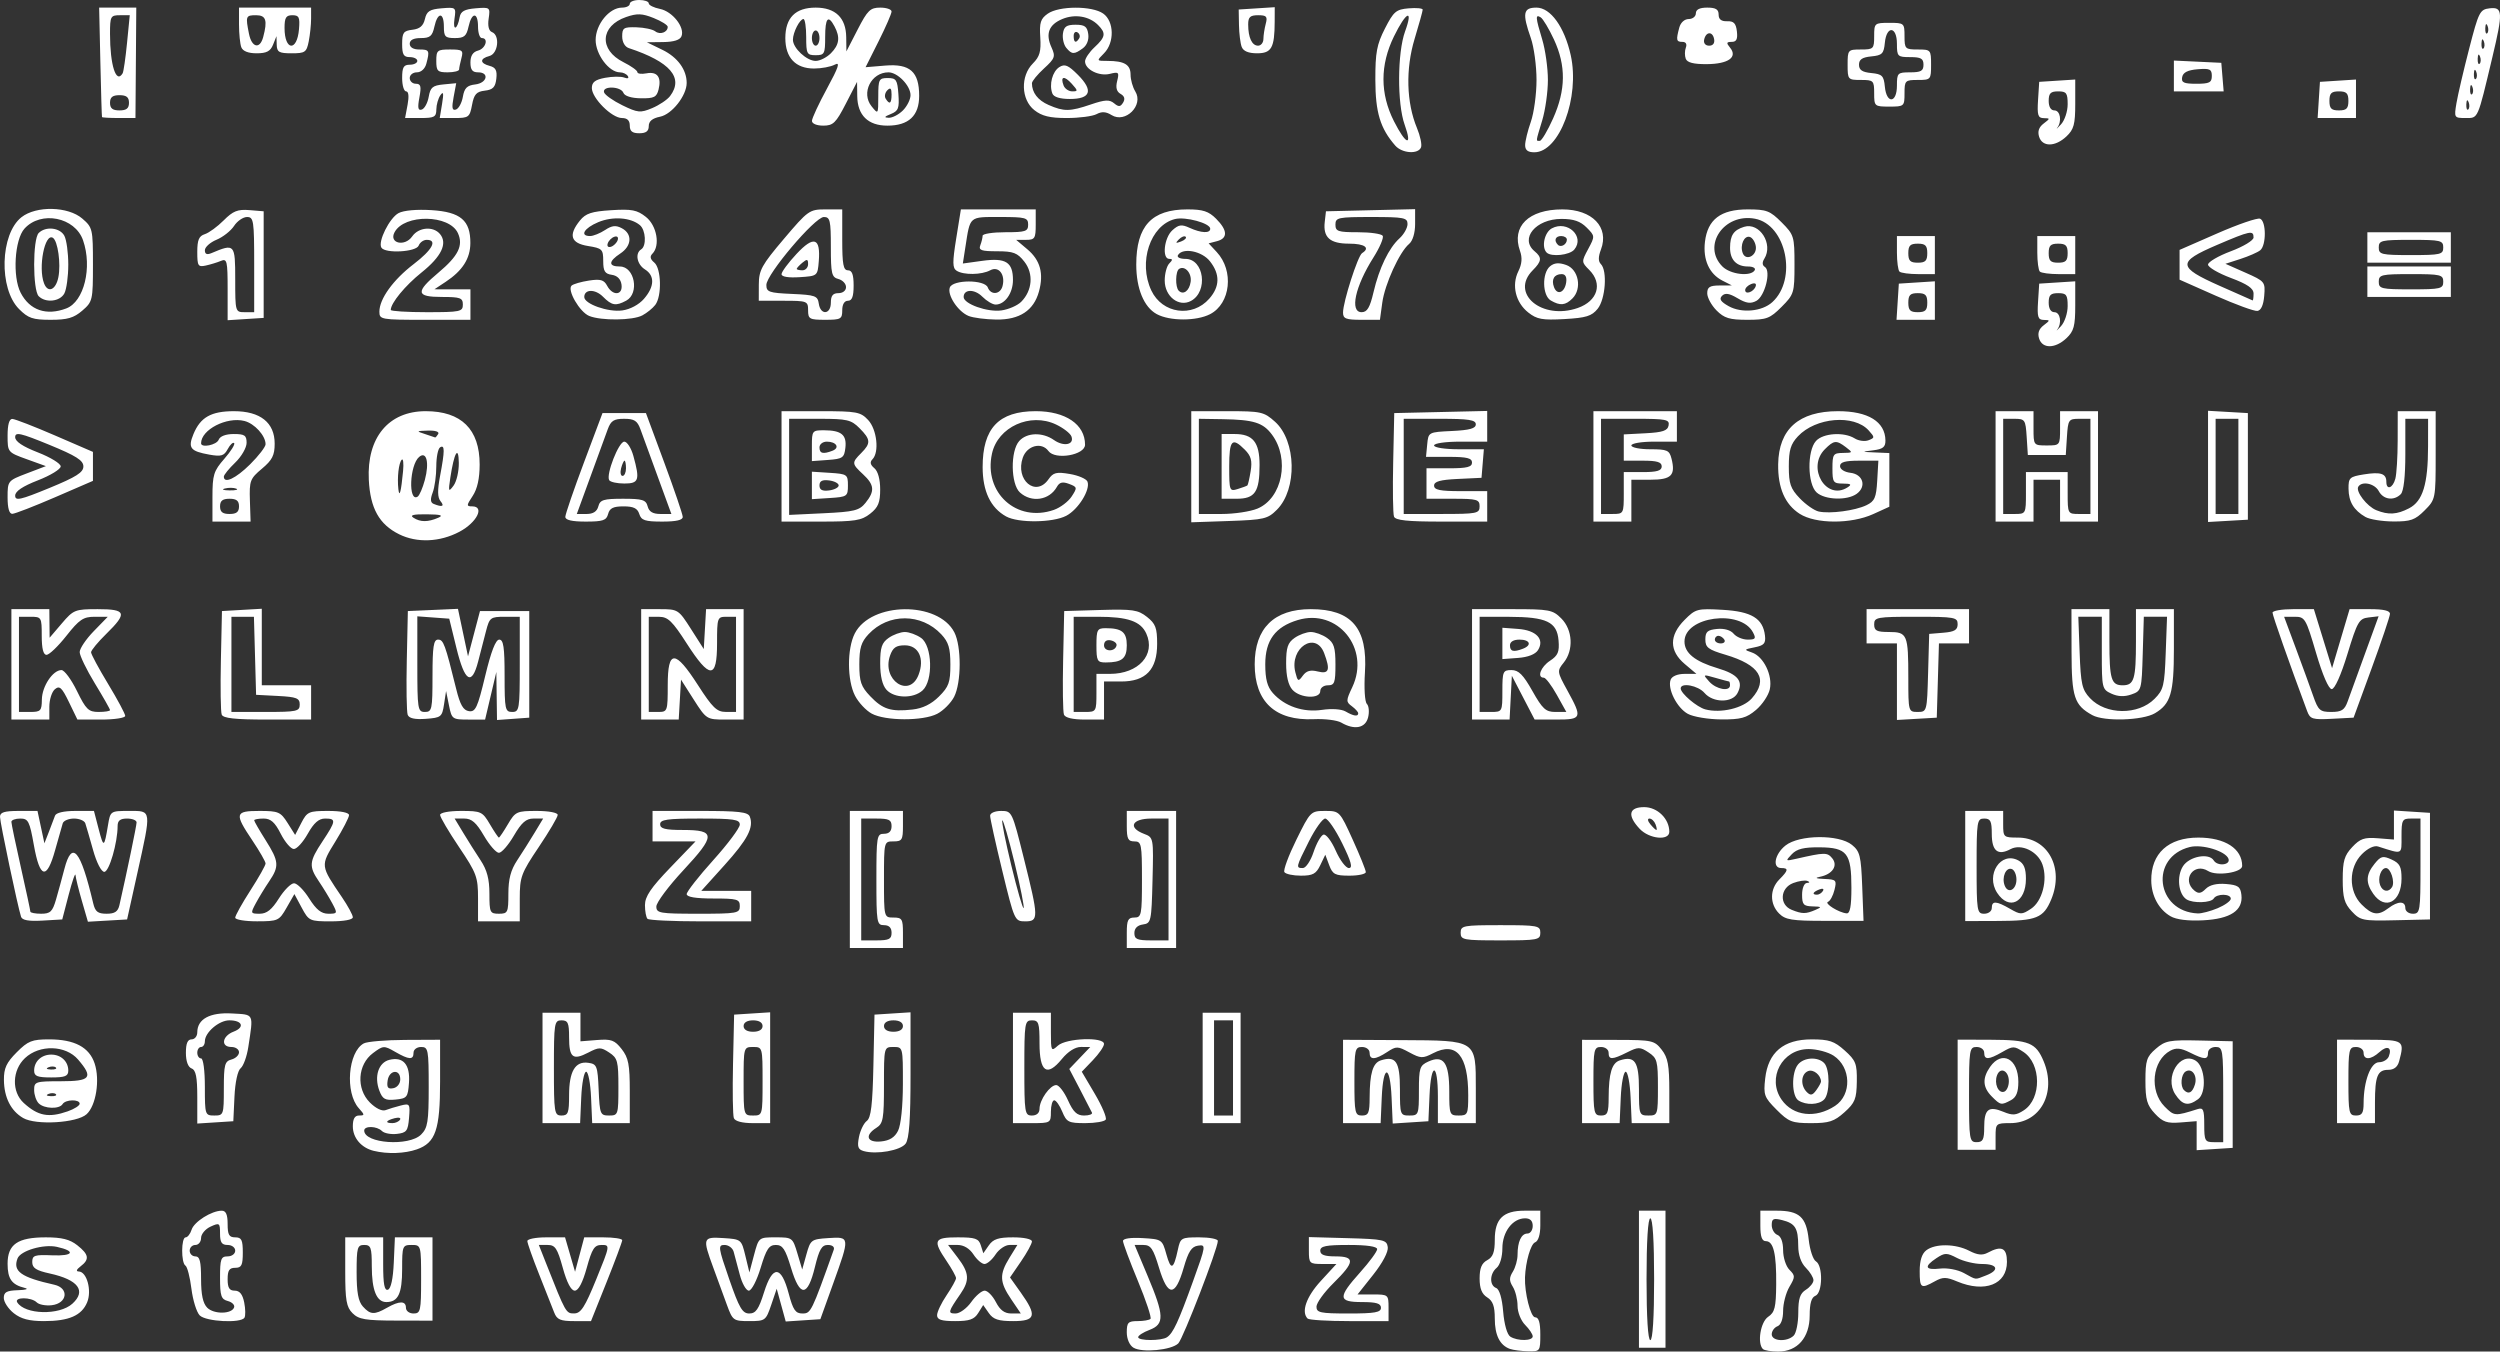 <?xml version="1.0" encoding="UTF-8" standalone="no"?>
<!-- Created with Inkscape (http://www.inkscape.org/) -->

<svg
   xmlns:dc="http://purl.org/dc/elements/1.1/"
   xmlns:cc="http://creativecommons.org/ns#"
   xmlns:rdf="http://www.w3.org/1999/02/22-rdf-syntax-ns#"
   xmlns:svg="http://www.w3.org/2000/svg"
   xmlns="http://www.w3.org/2000/svg"
   xmlns:sodipodi="http://sodipodi.sourceforge.net/DTD/sodipodi-0.dtd"
   xmlns:inkscape="http://www.inkscape.org/namespaces/inkscape"
   id="svg3377"
   version="1.1"
   inkscape:version="0.91 r13725"
   width="640"
   height="346"
   viewBox="0 0 640 346"
   sodipodi:docname="arial-white-hollow.svg">
  <rect x="0" y="0" width="640" height="346" fill="#333333" stroke="none"/>
  <defs
     id="defs3381" />
  <sodipodi:namedview
     pagecolor="#ffffff"
     bordercolor="#666666"
     borderopacity="1"
     objecttolerance="10"
     gridtolerance="10"
     guidetolerance="10"
     inkscape:pageopacity="0"
     inkscape:pageshadow="2"
     inkscape:window-width="1600"
     inkscape:window-height="850"
     id="namedview3379"
     showgrid="false"
     inkscape:zoom="1.0898711"
     inkscape:cx="298.61185"
     inkscape:cy="83.597425"
     inkscape:window-x="0"
     inkscape:window-y="0"
     inkscape:window-maximized="1"
     inkscape:current-layer="svg3377" />
  <path
     style="fill:#ffffff"
     d="m 290.155,345.003 c -0.998,-0.616 -1.7,-2.236 -1.7,-3.925 0,-2.508 0.352,-2.876 2.752,-2.876 1.514,0 3.007,-0.256 3.319,-0.569 0.312,-0.313 -1.145,-4.696 -3.237,-9.741 -2.092,-5.045 -3.804,-9.636 -3.804,-10.203 0,-0.629 1.952,-0.916 5.016,-0.736 4.946,0.29 5.031,0.349 6.103,4.193 1.158,4.153 1.839,3.869 2.927,-1.218 0.652,-3.052 0.851,-3.168 5.456,-3.168 2.628,0 4.779,0.411 4.779,0.913 0,1.986 -8.871,24.976 -10.121,26.231 -1.725,1.731 -9.293,2.455 -11.489,1.099 z m 8.596,-2.673 c 1.584,-1.061 2.899,-3.889 6.665,-14.33 3.327,-9.224 3.354,-9.415 1.272,-9.112 -1.656,0.241 -2.467,1.493 -3.667,5.665 -2.146,7.464 -4.056,7.477 -6.298,0.045 -1.504,-4.985 -2.12,-5.887 -4.018,-5.887 l -2.242,0 3.367,8.011 c 4.231,10.067 4.304,12.271 0.453,13.729 -1.603,0.607 -2.914,1.446 -2.914,1.865 0,0.962 5.951,0.974 7.382,0.015 z m 87.799,2.993 c -2.6,-0.932 -3.885,-3.508 -3.885,-7.786 0,-3.136 -0.489,-4.498 -1.942,-5.409 -1.378,-0.863 -1.942,-2.273 -1.942,-4.847 0,-2.632 0.534,-3.917 1.942,-4.673 1.481,-0.795 1.942,-2.041 1.942,-5.244 0,-5.346 2.131,-7.427 7.604,-7.427 l 4.051,0 0,3.794 c 0,2.329 -0.518,3.994 -1.342,4.311 -1.117,0.43 -2.426,4.977 -2.578,8.951 -0.149,3.925 1.447,10.234 2.589,10.234 0.929,0 1.33,1.322 1.33,4.386 0,4.314 -0.051,4.385 -3.156,4.309 -1.736,-0.042 -3.812,-0.312 -4.613,-0.599 z m 5.827,-3.222 c 0,-0.536 -0.874,-1.852 -1.942,-2.924 -1.083,-1.087 -1.942,-3.249 -1.942,-4.886 0,-1.615 -0.542,-3.808 -1.205,-4.873 -0.959,-1.541 -0.959,-2.331 0,-3.872 0.663,-1.065 1.205,-3.003 1.205,-4.306 0,-3.377 0.964,-5.454 2.532,-5.454 0.744,0 1.353,-0.877 1.353,-1.949 0,-1.3 -0.647,-1.949 -1.942,-1.949 -3.203,0 -5.827,3.458 -5.827,7.678 0,2.17 -0.62,4.296 -1.457,4.993 -1.821,1.517 -1.894,4.496 -0.127,5.177 0.826,0.318 1.503,2.609 1.787,6.042 0.27,3.265 1.018,5.886 1.826,6.4 1.859,1.181 5.74,1.13 5.74,-0.075 z m 58.921,3.249 c -1.493,-1.498 -0.603,-6.939 1.349,-8.247 1.69,-1.132 2.006,-2.398 2.058,-8.245 0.071,-7.95 -0.689,-11.124 -2.663,-11.124 -0.976,0 -1.391,-1.164 -1.391,-3.899 l 0,-3.899 4.185,0 c 5.789,0 7.563,1.595 8.191,7.369 0.288,2.648 1.118,5.165 1.844,5.593 1.845,1.09 1.736,8.111 -0.137,8.832 -1.001,0.386 -1.457,1.956 -1.457,5.022 0,5.659 -3.123,9.245 -8.049,9.245 -1.805,0 -3.573,-0.292 -3.929,-0.65 z m 7.899,-3.444 c 0.641,-0.643 1.165,-3.271 1.165,-5.84 0,-3.615 0.439,-4.945 1.942,-5.887 1.068,-0.67 1.942,-1.77 1.942,-2.445 0,-0.675 -0.874,-2.105 -1.942,-3.177 -1.244,-1.248 -1.948,-3.264 -1.957,-5.604 -0.018,-4.565 -0.765,-5.762 -4.123,-6.607 -2.237,-0.563 -2.661,-0.359 -2.661,1.28 0,1.073 0.656,2.203 1.457,2.512 0.907,0.349 1.457,1.835 1.457,3.933 0,1.855 0.726,4.101 1.614,4.992 1.505,1.51 1.505,1.806 0,4.362 -0.888,1.508 -1.614,4.272 -1.614,6.143 0,2.123 -0.547,3.611 -1.457,3.961 -0.801,0.309 -1.457,1.233 -1.457,2.054 0,1.797 3.939,2.023 5.633,0.323 z m -39.626,-14.425 0,-17.544 3.399,0 3.399,0 0,17.544 0,17.544 -3.399,0 -3.399,0 0,-17.544 z m 3.885,0 c 0,-9.746 -0.364,-15.594 -0.971,-15.594 -0.607,0 -0.971,5.848 -0.971,15.594 0,9.746 0.364,15.594 0.971,15.594 0.607,0 0.971,-5.848 0.971,-15.594 z M 3.53,336.183 c -1.407,-1.111 -2.559,-2.865 -2.559,-3.899 0,-1.501 0.732,-1.901 3.642,-1.992 2.098,-0.065 2.819,-0.316 1.7,-0.592 -3.31,-0.816 -4.371,-2.317 -4.371,-6.181 0,-4.981 2.576,-6.758 9.797,-6.758 4.074,0 6.137,0.518 8.039,2.02 2.995,2.364 3.195,3.616 0.859,5.395 -1.077,0.821 -1.246,1.306 -0.462,1.326 2.059,0.052 3.373,4.892 2.139,7.881 -1.403,3.398 -4.667,4.82 -11.062,4.82 -3.755,0 -5.864,-0.552 -7.724,-2.02 z m 14.998,-2.434 c 3.634,-3.3 1.51,-6.134 -5.795,-7.736 -3.498,-0.767 -4.478,-1.407 -4.478,-2.924 0,-1.723 0.582,-1.918 5.139,-1.726 5.403,0.227 6.106,-1.078 1.166,-2.167 -3.44,-0.758 -9.309,0.974 -10.074,2.973 -1.256,3.286 0.898,4.824 9.416,6.722 3.854,0.859 3.355,4.785 -0.667,5.246 -1.534,0.176 -3.26,-0.153 -3.836,-0.731 -1.379,-1.384 -5.839,-1.391 -4.987,-0.008 1.945,3.158 10.783,3.378 14.116,0.351 z m 32.6,2.993 c -0.801,-0.804 -1.757,-3.88 -2.125,-6.835 -0.368,-2.956 -1.055,-5.613 -1.527,-5.906 -1.147,-0.712 -1.104,-7.239 0.048,-7.239 0.498,0 1.185,-0.882 1.526,-1.96 0.647,-2.044 5.12,-4.863 7.718,-4.863 1.073,0 1.505,0.98 1.505,3.411 0,2.761 0.37,3.411 1.942,3.411 1.619,0 1.942,0.65 1.942,3.899 0,3.249 -0.324,3.899 -1.942,3.899 -1.511,0 -1.942,0.65 -1.942,2.924 0,2.209 0.445,2.924 1.821,2.924 1.26,0 2.007,0.932 2.424,3.024 0.331,1.663 0.36,3.418 0.064,3.899 -0.909,1.476 -9.855,1.017 -11.454,-0.587 z m 8.809,-2.069 c 0.197,-0.602 -0.535,-1.328 -1.625,-1.614 -1.697,-0.445 -1.982,-1.303 -1.982,-5.972 0,-4.802 0.232,-5.452 1.942,-5.452 1.079,0 1.942,-0.65 1.942,-1.462 0,-0.812 -0.863,-1.462 -1.942,-1.462 -1.508,0 -1.942,-0.65 -1.942,-2.903 0,-2.743 -0.134,-2.842 -2.428,-1.793 -1.335,0.611 -2.428,1.917 -2.428,2.903 0,0.986 -0.656,1.793 -1.457,1.793 -0.801,0 -1.457,0.658 -1.457,1.462 0,0.804 0.656,1.462 1.457,1.462 1.131,0 1.457,1.292 1.457,5.778 0,4.035 0.476,6.256 1.579,7.363 1.72,1.726 6.309,1.657 6.884,-0.103 z m 30.31,1.505 c -1.565,-1.57 -1.867,-3.291 -1.867,-10.645 l 0,-8.772 4.856,0 4.856,0 0,6.904 c 0,5.088 0.319,6.798 1.214,6.501 0.769,-0.255 1.319,-2.788 1.501,-6.904 l 0.287,-6.501 4.812,0 4.812,0 0,10.664 0,10.664 -9.302,-0.019 c -7.866,-0.016 -9.591,-0.308 -11.169,-1.892 z m 8.817,-1.386 c 3.165,-1.816 4.856,-1.816 4.856,0 0,0.812 0.863,1.462 1.942,1.462 1.799,0 1.942,-0.65 1.942,-8.772 0,-8.707 -0.018,-8.772 -2.428,-8.772 -2.333,0 -2.428,0.24 -2.428,6.14 0,6.333 -1.024,8.479 -4.045,8.479 -2.496,0 -3.725,-3.033 -3.725,-9.195 0,-4.775 -0.233,-5.425 -1.942,-5.425 -1.762,0 -1.942,0.65 -1.942,6.989 0,5.136 0.426,7.462 1.607,8.772 1.911,2.119 2.934,2.172 6.162,0.32 z m 42.812,1.218 c -0.465,-1.206 -2.203,-5.603 -3.861,-9.772 -1.658,-4.168 -3.015,-8.006 -3.015,-8.528 0,-0.522 2.172,-0.949 4.827,-0.949 l 4.827,0 1.28,4.405 1.28,4.405 1.174,-4.405 1.174,-4.405 4.86,0 c 2.673,0 4.862,0.329 4.864,0.731 0.002,0.402 -1.794,5.227 -3.992,10.721 l -3.996,9.99 -4.288,0 c -3.548,0 -4.434,-0.378 -5.133,-2.193 z m 10.775,-8.545 c 3.54,-8.685 3.551,-8.755 1.373,-8.755 -1.855,0 -2.446,0.905 -3.815,5.848 -1.055,3.807 -2.126,5.848 -3.069,5.848 -0.943,0 -2.014,-2.041 -3.069,-5.848 -1.386,-5.001 -1.947,-5.848 -3.875,-5.848 l -2.255,0 1.829,4.63 c 5.075,12.848 5.112,12.914 7.232,12.898 1.702,-0.013 2.729,-1.608 5.648,-8.772 z m 33.443,6.595 c -0.832,-2.278 -2.398,-6.554 -3.479,-9.503 -2.819,-7.684 -2.727,-7.953 2.604,-7.607 4.522,0.294 4.583,0.343 5.598,4.545 l 1.026,4.248 1.197,-4.492 c 1.196,-4.489 1.2,-4.492 5.532,-4.492 4.255,0 4.358,0.077 5.564,4.117 l 1.229,4.117 1.078,-3.873 c 1.04,-3.738 1.236,-3.883 5.609,-4.17 5.557,-0.364 5.558,-0.362 1.245,11.629 l -3.286,9.136 -4.433,0.295 -4.433,0.295 -1.154,-4.194 -1.154,-4.194 -1.406,4.142 c -1.364,4.019 -1.531,4.142 -5.615,4.142 -4.067,0 -4.26,-0.14 -5.722,-4.142 z m 9.498,-3.226 c 2.205,-7.02 4.39,-6.911 6.315,0.314 1.123,4.215 1.736,5.105 3.517,5.105 2.159,0 2.323,-0.334 8.019,-16.325 0.254,-0.714 -0.37,-1.218 -1.508,-1.218 -1.558,0 -2.211,1.106 -3.303,5.599 -1.888,7.764 -3.837,7.856 -6.12,0.288 -1.466,-4.858 -2.147,-5.887 -3.897,-5.887 -1.748,0 -2.43,1.027 -3.885,5.848 -0.981,3.25 -2.327,5.848 -3.03,5.848 -0.696,0 -1.746,-1.864 -2.332,-4.142 -0.587,-2.278 -1.288,-4.91 -1.56,-5.848 -0.271,-0.938 -1.319,-1.706 -2.329,-1.706 -1.71,0 -1.628,0.597 1.204,8.772 2.554,7.371 3.372,8.772 5.123,8.772 1.676,0 2.416,-1.059 3.785,-5.419 z m 44.3,5.855 c 0,-0.833 1.093,-3.127 2.428,-5.099 1.335,-1.972 2.428,-3.946 2.428,-4.386 0,-0.44 -1.093,-2.414 -2.428,-4.386 -3.597,-5.312 -3.247,-6.057 2.848,-6.057 4.497,0 5.371,0.301 5.92,2.034 l 0.643,2.034 1.42,-2.034 c 1.114,-1.596 2.454,-2.034 6.221,-2.034 2.762,0 4.801,0.443 4.801,1.043 0,0.573 -1.262,2.883 -2.804,5.132 l -2.804,4.09 2.764,3.883 c 4.202,5.903 3.828,7.294 -1.957,7.294 -3.784,0 -5.105,-0.436 -6.237,-2.058 l -1.436,-2.058 -1.281,2.058 c -1.012,1.626 -2.251,2.058 -5.903,2.058 -3.532,0 -4.623,-0.357 -4.623,-1.514 z m 8.741,-3.36 c 1.141,-1.608 2.689,-2.924 3.44,-2.924 0.751,0 2.044,1.316 2.873,2.924 1.067,2.071 2.218,2.924 3.945,2.924 l 2.438,0 -2.463,-3.638 c -2.991,-4.417 -3.071,-6.354 -0.441,-10.623 l 2.022,-3.283 -1.999,0 c -1.1,0 -2.715,1.096 -3.59,2.437 -0.875,1.34 -2.146,2.437 -2.824,2.437 -0.678,0 -1.949,-1.096 -2.824,-2.437 -1.002,-1.535 -2.499,-2.437 -4.046,-2.437 l -2.455,0 2.478,3.26 c 2.943,3.872 3.087,5.789 0.694,9.26 -3.205,4.65 -3.298,5.024 -1.254,5.024 1.064,0 2.867,-1.316 4.008,-2.924 z m 86.116,4.223 c -1.694,-1.7 -0.337,-5.579 3.361,-9.606 l 4.009,-4.364 -3.523,0 c -3.385,0 -3.523,-0.135 -3.523,-3.445 l 0,-3.445 9.955,0.278 c 9.211,0.257 9.977,0.428 10.242,2.288 0.171,1.202 -1.326,4.043 -3.725,7.066 l -4.011,5.056 3.968,0 c 3.887,0 3.967,0.069 3.967,3.411 l 0,3.411 -10.036,0 c -5.52,0 -10.327,-0.292 -10.684,-0.65 z m 18.777,-2.761 c 0,-1.105 -1.187,-1.462 -4.856,-1.462 -6.159,0 -6.235,-1.175 -0.486,-7.591 2.404,-2.683 4.371,-5.362 4.371,-5.953 0,-0.688 -2.622,-1.075 -7.284,-1.075 -5.827,0 -7.284,0.292 -7.284,1.462 0,1.056 1.079,1.462 3.885,1.462 5.091,0 4.989,1.43 -0.486,6.823 -2.404,2.367 -4.371,5.09 -4.371,6.051 0,1.542 0.967,1.746 8.255,1.746 6.691,0 8.255,-0.277 8.255,-1.462 z m 137.915,-9.395 c 0,-2.7 0.562,-4.463 1.7,-5.33 2.296,-1.749 7.476,-1.685 10.983,0.135 2.111,1.096 3.371,1.225 4.744,0.487 3.538,-1.9 4.911,-1.242 4.911,2.352 0,5.772 -5.653,7.993 -12.76,5.013 -2.799,-1.173 -3.644,-1.179 -5.703,-0.035 -3.579,1.988 -3.875,1.788 -3.875,-2.623 z m 16.933,1.135 c 3.58,-1.366 3.067,-2.948 -0.956,-2.948 -1.896,0 -4.77,-0.686 -6.387,-1.525 -2.672,-1.387 -3.154,-1.385 -5.294,0.022 -3.275,2.154 -2.937,3.129 0.928,2.676 1.838,-0.215 4.509,0.283 6.07,1.131 3.402,1.849 2.691,1.768 5.639,0.643 z M 95.666,294.617 c -3.178,-0.777 -5.342,-3.317 -5.342,-6.273 0,-1.93 0.488,-2.773 1.607,-2.773 1.467,0 1.46,-0.163 -0.082,-1.874 -3.576,-3.965 -2.764,-14.414 1.288,-16.591 0.866,-0.465 5.614,-0.865 10.55,-0.889 l 8.975,-0.043 0,10.721 c 0,12.313 -1.148,15.664 -5.943,17.341 -3.128,1.094 -7.513,1.245 -11.054,0.379 z m 12.14,-4.172 c 1.696,-1.702 1.942,-3.249 1.942,-12.183 0,-9.584 -0.123,-10.234 -1.942,-10.234 -1.079,0 -1.942,0.65 -1.942,1.462 0,1.9 -1.12,1.845 -4.724,-0.231 -2.836,-1.633 -3.034,-1.621 -5.663,0.341 -3.937,2.938 -4.323,9.095 -0.794,12.636 1.508,1.513 3.133,2.302 4.03,1.956 0.827,-0.319 2.586,-0.852 3.908,-1.185 2.282,-0.575 2.388,-0.414 2.095,3.172 -0.274,3.348 -0.626,3.814 -3.098,4.097 -1.534,0.176 -3.26,-0.153 -3.836,-0.731 -1.293,-1.298 -4.544,-1.387 -4.544,-0.125 0,3.321 11.475,4.127 14.568,1.023 z M 97.121,279.231 c -1.383,-3.65 -0.236,-7.207 2.55,-7.909 3.558,-0.896 5.367,1.221 5.027,5.881 -0.271,3.71 -0.507,4.004 -3.448,4.288 -2.651,0.256 -3.313,-0.106 -4.129,-2.261 z m 5.344,-2.931 c 0,-2.727 -2.845,-2.425 -3.235,0.344 -0.249,1.768 0.078,2.203 1.457,1.936 1.012,-0.196 1.779,-1.178 1.779,-2.28 z m -0.056,10.338 c 0.299,-0.486 -0.33,-0.654 -1.4,-0.374 -2.268,0.595 -2.554,1.257 -0.544,1.257 0.77,0 1.644,-0.398 1.944,-0.884 z m 118.686,8.036 c -1.448,-0.412 -1.684,-1.119 -1.201,-3.589 0.331,-1.692 1.235,-3.551 2.008,-4.13 1.078,-0.809 1.471,-4.102 1.687,-14.132 l 0.281,-13.078 4.613,-0.297 4.613,-0.297 0,15.949 c 0,11.453 -0.352,16.432 -1.248,17.662 -1.281,1.758 -7.445,2.855 -10.753,1.914 z m 8.808,-5.203 c 0.728,-1.453 1.228,-6.274 1.236,-11.939 0.014,-9.49 0.011,-9.503 -2.414,-9.503 -2.428,0 -2.428,5.4e-4 -2.428,9.738 0,8.683 -0.211,9.87 -1.942,10.956 -3.083,1.932 -2.43,3.843 1.192,3.49 2.192,-0.214 3.502,-1.038 4.356,-2.742 z m 1.251,-26.803 c 0,-0.91 -0.917,-1.462 -2.428,-1.462 -1.511,0 -2.428,0.552 -2.428,1.462 0,0.91 0.917,1.462 2.428,1.462 1.511,0 2.428,-0.552 2.428,-1.462 z m 270.002,17.577 0,-14.099 8.44,0.031 c 9.821,0.036 11.6,0.759 13.58,5.513 3.355,8.058 -0.845,15.831 -8.553,15.831 -3.643,0 -3.754,0.101 -3.754,3.411 l 0,3.411 -4.856,0 -4.856,0 0,-14.099 z m 6.799,8.309 c 0,-4.611 1.121,-5.509 4.909,-3.934 2.379,0.989 3.248,0.922 5.268,-0.406 4.537,-2.983 4.45,-11.9 -0.145,-14.922 -2.351,-1.546 -2.679,-1.545 -5.375,0.008 -3.537,2.037 -4.656,2.083 -4.656,0.191 0,-0.812 -0.863,-1.462 -1.942,-1.462 -1.839,0 -1.942,0.65 -1.942,12.183 0,11.533 0.104,12.183 1.942,12.183 1.614,0 1.942,-0.65 1.942,-3.841 z m 1.942,-7.855 c -2.333,-2.342 -2.465,-4.665 -0.431,-7.58 3.021,-4.328 7.229,-2.091 7.229,3.842 0,2.63 -0.532,3.955 -1.879,4.678 -2.506,1.346 -2.674,1.314 -4.92,-0.94 z M 514.266,276.8 c 0,-2.671 -2.163,-3.777 -3.017,-1.543 -0.804,2.102 0.315,4.721 1.804,4.223 0.667,-0.223 1.213,-1.429 1.213,-2.68 z m 48.076,13.935 0,-3.715 -4.128,0.329 c -3.45,0.275 -4.527,-0.097 -6.556,-2.264 -2.033,-2.172 -2.428,-3.545 -2.428,-8.448 0,-5.176 0.309,-6.121 2.668,-8.157 2.412,-2.082 3.482,-2.284 11.169,-2.109 l 8.501,0.194 0,13.645 0,13.645 -4.613,0.297 -4.613,0.297 0,-3.715 z m 6.799,-10.524 c 0,-11.533 -0.104,-12.183 -1.942,-12.183 -1.079,0 -1.942,0.65 -1.942,1.462 0,1.849 -0.892,1.838 -4.671,-0.053 -2.293,-1.148 -3.502,-1.261 -4.983,-0.465 -4.645,2.495 -5.443,10.31 -1.46,14.307 2.472,2.48 2.627,2.492 8.443,0.654 1.451,-0.459 1.7,0.122 1.7,3.962 0,4.15 0.189,4.5 2.428,4.5 l 2.428,0 0,-12.183 z m -12.279,-0.076 c -2.861,-4.382 1.237,-11.107 5.238,-8.593 2.438,1.532 2.853,8.204 0.614,9.848 -2.539,1.863 -4.023,1.545 -5.851,-1.255 z m 5.026,-2.459 c 0.724,-2.288 -0.748,-4.374 -2.374,-3.366 -1.166,0.723 -1.425,3.743 -0.408,4.763 1.164,1.168 2.124,0.686 2.783,-1.398 z M 5.934,286.216 c -3.154,-1.829 -4.887,-5.26 -4.929,-9.757 -0.027,-2.993 0.634,-4.423 3.268,-7.066 2.9,-2.911 3.911,-3.314 8.304,-3.314 6.5,0 10.28,2.007 11.655,6.188 1.392,4.234 0.35,10.78 -2.066,12.974 -2.469,2.243 -12.96,2.873 -16.232,0.975 z m 11.403,-1.714 c 1.682,-0.589 3.059,-1.466 3.059,-1.949 0,-1.198 -3.623,-1.119 -4.371,0.095 -0.83,1.347 -4.705,1.224 -6.119,-0.195 -0.641,-0.643 -1.165,-2.178 -1.165,-3.411 0,-2.126 0.352,-2.242 6.799,-2.242 7.69,0 8.426,-0.917 4.455,-5.55 -3.182,-3.712 -9.866,-3.895 -13.603,-0.372 -3.302,3.113 -3.455,8.614 -0.321,11.476 3.661,3.342 6.374,3.86 11.267,2.148 z M 8.741,274.071 c 0,-2.343 1.869,-4.094 4.371,-4.094 2.502,0 4.371,1.75 4.371,4.094 0,1.429 -0.809,1.754 -4.371,1.754 -3.561,0 -4.371,-0.325 -4.371,-1.754 z m 5.564,-0.784 c -0.323,-0.324 -1.16,-0.358 -1.862,-0.077 -0.775,0.311 -0.545,0.542 0.587,0.589 1.024,0.042 1.597,-0.188 1.275,-0.512 z m 0,6.823 c -0.323,-0.324 -1.16,-0.358 -1.862,-0.077 -0.775,0.311 -0.545,0.542 0.587,0.589 1.024,0.042 1.597,-0.188 1.275,-0.512 z m 36.199,0.747 c 0,-5.12 -0.355,-6.908 -1.457,-7.333 -0.914,-0.352 -1.457,-1.843 -1.457,-4.003 0,-2.41 0.437,-3.442 1.457,-3.442 0.801,0 1.457,-0.809 1.457,-1.798 0,-3.4 3.23,-5.159 8.878,-4.835 5.755,0.33 5.514,-0.164 4.186,8.583 -0.366,2.412 -1.247,4.856 -1.958,5.431 -0.767,0.62 -1.412,3.592 -1.586,7.31 l -0.294,6.265 -4.613,0.297 -4.613,0.297 0,-6.772 z m 6.799,-2.198 c 0,-6.094 0.23,-6.974 1.942,-7.424 1.068,-0.28 1.942,-1.116 1.942,-1.858 0,-0.742 -0.874,-1.348 -1.942,-1.348 -2.794,0 -2.406,-2.795 0.544,-3.921 2.946,-1.124 2.28,-2.902 -1.087,-2.902 -2.637,0 -6.256,3.101 -6.256,5.361 0,0.804 -0.437,1.462 -0.971,1.462 -0.534,0 -0.971,0.658 -0.971,1.462 0,0.804 0.437,1.462 0.971,1.462 0.561,0 0.971,3.086 0.971,7.31 0,7.147 0.054,7.31 2.428,7.31 2.362,0 2.428,-0.189 2.428,-6.914 z m 81.583,-5.269 0,-14.132 4.856,0 4.856,0 0,3.662 0,3.662 4.232,-0.338 c 3.657,-0.292 4.515,0.023 6.313,2.317 1.751,2.234 2.081,3.95 2.081,10.808 l 0,8.153 -4.812,0 -4.812,0 -0.287,-6.579 c -0.158,-3.618 -0.724,-6.579 -1.258,-6.579 -0.534,0 -1.1,2.96 -1.258,6.579 l -0.287,6.579 -4.812,0 -4.812,0 0,-14.132 z m 6.799,7.009 c 0,-6.131 1.571,-8.793 4.911,-8.32 2.216,0.314 2.393,0.774 2.661,6.915 0.273,6.257 0.404,6.579 2.671,6.579 2.318,0 2.384,-0.2 2.384,-7.287 0,-6.637 -0.21,-7.426 -2.354,-8.835 -2.152,-1.415 -2.613,-1.414 -5.37,0.017 -3.956,2.053 -4.902,1.295 -4.902,-3.933 0,-3.679 -0.292,-4.328 -1.942,-4.328 -1.839,0 -1.942,0.65 -1.942,12.183 0,11.533 0.104,12.183 1.942,12.183 1.699,0 1.942,-0.65 1.942,-5.174 z m 42.181,5.836 c -0.271,-0.708 -0.366,-6.958 -0.212,-13.889 l 0.28,-12.601 4.613,-0.297 4.613,-0.297 0,14.186 0,14.186 -4.401,0 c -2.752,0 -4.586,-0.483 -4.894,-1.288 z m 7.352,-9.433 c 0,-8.707 -0.018,-8.772 -2.428,-8.772 -2.41,0 -2.428,0.065 -2.428,8.772 0,8.707 0.018,8.772 2.428,8.772 2.41,0 2.428,-0.065 2.428,-8.772 z m 0,-14.132 c 0,-0.91 -0.917,-1.462 -2.428,-1.462 -1.511,0 -2.428,0.552 -2.428,1.462 0,0.91 0.917,1.462 2.428,1.462 1.511,0 2.428,-0.552 2.428,-1.462 z m 64.101,10.721 0,-14.132 4.856,0 4.856,0 0,5.024 c 0,4.806 0.077,4.954 1.776,3.411 2.142,-1.946 11.821,-2.307 11.821,-0.441 0,0.645 -1.28,2.509 -2.845,4.142 l -2.845,2.97 3.345,5.673 c 1.84,3.12 3.094,6.081 2.787,6.579 -0.307,0.498 -2.664,0.906 -5.239,0.906 -4.285,0 -4.783,-0.247 -5.888,-2.924 -0.664,-1.608 -1.591,-2.924 -2.06,-2.924 -0.469,0 -0.853,1.316 -0.853,2.924 0,2.859 -0.108,2.924 -4.856,2.924 l -4.856,0 0,-14.132 z m 6.799,10.451 c 0,-2.266 2.68,-6.065 4.278,-6.065 0.69,0 2.043,1.754 3.006,3.899 1.347,2.997 2.298,3.899 4.113,3.899 1.299,0 2.213,-0.329 2.032,-0.731 -0.181,-0.402 -1.562,-3.085 -3.068,-5.961 l -2.739,-5.23 2.683,-2.811 2.683,-2.811 -2.367,-0.009 c -1.486,-0.006 -3.31,1.142 -4.898,3.082 -3.833,4.68 -5.724,3.353 -5.724,-4.017 0,-5.229 -0.215,-5.878 -1.942,-5.878 -1.839,0 -1.942,0.65 -1.942,12.183 0,11.533 0.104,12.183 1.942,12.183 1.214,0 1.942,-0.65 1.942,-1.732 z m 41.763,-10.451 0,-14.132 4.856,0 4.856,0 0,14.132 0,14.132 -4.856,0 -4.856,0 0,-14.132 z m 7.77,0 0,-12.183 -2.428,0 -2.428,0 0,12.183 0,12.183 2.428,0 2.428,0 0,-12.183 z m 28.166,3.465 0,-10.668 15.191,0.084 c 19.093,0.105 18.802,-0.088 18.802,12.48 l 0,8.772 -4.856,0 -4.856,0 0,-6.823 c 0,-8.737 -1.761,-8.937 -2.141,-0.244 l -0.287,6.579 -4.568,0.295 -4.568,0.295 -0.288,-6.63 c -0.372,-8.561 -2.145,-8.598 -2.518,-0.052 l -0.287,6.579 -4.812,0 -4.812,0 0,-10.668 z m 6.812,4.089 c 0.018,-6.185 0.82,-8.84 2.868,-9.493 3.858,-1.229 4.888,0.333 4.888,7.404 0,6.516 0.073,6.718 2.428,6.718 2.342,0 2.428,-0.226 2.428,-6.356 0,-5.814 0.205,-6.45 2.399,-7.453 3.915,-1.79 5.37,0.269 5.37,7.593 0,5.98 0.092,6.216 2.428,6.216 2.287,0 2.428,-0.302 2.428,-5.215 0,-10.155 -3.07,-13.809 -9.011,-10.726 -2.636,1.368 -3.162,1.349 -6.073,-0.224 -2.992,-1.617 -3.338,-1.622 -5.672,-0.088 -3.076,2.022 -4.496,2.077 -4.496,0.172 0,-0.812 -0.863,-1.462 -1.942,-1.462 -1.799,0 -1.942,0.65 -1.942,8.772 0,8.122 0.144,8.772 1.942,8.772 1.668,0 1.944,-0.654 1.956,-4.63 z m 54.376,-4.085 0,-10.664 9.216,0.019 c 8.717,0.018 9.321,0.154 11.169,2.511 1.603,2.046 1.953,3.953 1.953,10.645 l 0,8.153 -4.812,0 -4.812,0 -0.287,-6.579 c -0.158,-3.618 -0.724,-6.579 -1.258,-6.579 -0.534,0 -1.1,2.96 -1.258,6.579 l -0.287,6.579 -4.812,0 -4.812,0 0,-10.664 z m 6.812,4.085 c 0.018,-6.185 0.82,-8.84 2.868,-9.493 3.858,-1.229 4.888,0.333 4.888,7.404 0,6.516 0.073,6.718 2.428,6.718 2.373,0 2.428,-0.164 2.428,-7.287 0,-6.669 -0.203,-7.421 -2.393,-8.861 -2.192,-1.441 -2.653,-1.443 -5.491,-0.022 -3.851,1.928 -4.742,1.945 -4.742,0.089 0,-0.812 -0.863,-1.462 -1.942,-1.462 -1.799,0 -1.942,0.65 -1.942,8.772 0,8.122 0.144,8.772 1.942,8.772 1.668,0 1.944,-0.654 1.956,-4.63 z m 42.986,3.141 c -3.176,-3.187 -3.388,-3.771 -2.912,-8.009 0.751,-6.684 4.685,-9.995 11.874,-9.995 4.497,0 5.797,0.436 8.483,2.845 2.843,2.551 3.164,3.373 3.098,7.944 -0.065,4.456 -0.464,5.448 -3.172,7.876 -2.622,2.351 -3.931,2.778 -8.521,2.778 -4.911,0 -5.747,-0.325 -8.849,-3.438 z m 14.966,-0.975 c 4.334,-2.849 4.137,-9.897 -0.358,-12.853 -1.418,-0.933 -4.299,-1.696 -6.401,-1.696 -6.786,0 -10.758,7.454 -6.911,12.967 2.928,4.195 8.683,4.861 13.67,1.582 z m -9.355,-1.385 c -1.766,-1.121 -1.847,-7.136 -0.124,-9.219 1.517,-1.835 5.033,-2.036 6.68,-0.383 1.508,1.513 1.508,7.843 0,9.357 -1.378,1.383 -4.576,1.503 -6.556,0.246 z m 5.764,-4.867 c -0.045,-1.648 -1.939,-3.185 -3.286,-2.667 -1.848,0.711 -2.043,3.679 -0.354,5.374 0.954,0.957 1.454,0.859 2.428,-0.479 0.675,-0.926 1.22,-1.929 1.212,-2.229 z m 132.102,-0.024 0,-10.688 8.255,0.031 c 8.867,0.033 9.067,0.177 7.643,5.507 -0.39,1.46 -1.325,2.193 -2.797,2.193 -2.734,5e-5 -3.39,1.618 -3.39,8.364 l 0,5.281 -4.856,0 -4.856,0 0,-10.688 z m 6.804,5.571 c 0.01,-5.671 1.824,-10.477 3.956,-10.477 1.06,0 2.186,-0.677 2.502,-1.504 0.882,-2.306 -0.418,-2.895 -2.406,-1.089 -2.217,2.013 -4.057,2.084 -4.057,0.156 0,-0.812 -0.863,-1.462 -1.942,-1.462 -1.799,0 -1.942,0.65 -1.942,8.772 0,8.122 0.144,8.772 1.942,8.772 1.543,0 1.944,-0.652 1.948,-3.168 z m -387.526,-57.261 0,-17.544 6.799,0 6.799,0 0,3.899 c 0,3.509 -0.243,3.899 -2.428,3.899 -2.428,0 -2.428,0 -2.428,9.746 0,9.746 0,9.746 2.428,9.746 2.185,0 2.428,0.39 2.428,3.899 l 0,3.899 -6.799,0 -6.799,0 0,-17.544 z m 10.684,13.645 c 0,-1.3 -0.647,-1.949 -1.942,-1.949 -1.835,0 -1.942,-0.65 -1.942,-11.696 0,-11.046 0.108,-11.696 1.942,-11.696 1.295,0 1.942,-0.65 1.942,-1.949 0,-1.624 -0.647,-1.949 -3.885,-1.949 l -3.885,0 0,15.594 0,15.594 3.885,0 c 3.237,0 3.885,-0.325 3.885,-1.949 z m 60.216,0 c 0,-3.249 0.324,-3.899 1.942,-3.899 1.813,0 1.942,-0.65 1.942,-9.746 0,-9.097 -0.129,-9.746 -1.942,-9.746 -1.619,0 -1.942,-0.65 -1.942,-3.899 l 0,-3.899 6.313,0 6.313,0 0,17.544 0,17.544 -6.313,0 -6.313,0 0,-3.899 z m 10.684,-13.645 0,-15.594 -4.371,0 c -5.006,0 -6.13,2.301 -1.911,3.911 2.456,0.937 2.459,0.958 2.185,11.915 -0.264,10.545 -0.361,10.989 -2.46,11.288 -1.404,0.2 -2.185,0.984 -2.185,2.193 0,1.58 0.7,1.882 4.371,1.882 l 4.371,0 0,-15.594 z m 74.785,13.645 c 0,-1.826 0.648,-1.949 10.198,-1.949 9.55,0 10.198,0.124 10.198,1.949 0,1.826 -0.647,1.949 -10.198,1.949 -9.55,0 -10.198,-0.124 -10.198,-1.949 z M 5.39,234.698 C 4.539,232.093 0,210.538 0,209.098 0,207.953 1.13,207.6 4.799,207.6 l 4.799,0 0.885,4.142 0.885,4.142 1.144,-2.924 c 0.629,-1.608 1.336,-3.472 1.57,-4.142 0.263,-0.751 2.255,-1.218 5.198,-1.218 l 4.771,0 1.204,4.63 c 1.272,4.891 1.423,4.829 2.39,-0.975 0.608,-3.649 0.616,-3.655 5.421,-3.655 5.81,0 5.741,-0.537 2.061,16.082 l -2.59,11.696 -5.016,0.292 -5.016,0.292 -1.54,-5.315 c -0.847,-2.923 -1.582,-5.905 -1.634,-6.627 -0.052,-0.722 -0.837,1.539 -1.745,5.023 l -1.651,6.335 -5.065,0.295 c -3.513,0.205 -5.192,-0.094 -5.48,-0.975 z m 8.956,-4.437 c 0.581,-2.01 1.541,-5.519 2.134,-7.797 1.959,-7.533 4.15,-4.929 7.38,8.772 0.508,2.155 1.179,2.68 3.422,2.68 2.098,0 2.913,-0.544 3.288,-2.193 1.97,-8.679 4.395,-20.37 4.395,-21.188 0,-0.542 -1.093,-0.985 -2.428,-0.985 -1.76,0 -2.428,0.523 -2.428,1.901 0,4.302 -2.161,11.744 -3.411,11.744 -0.762,0 -1.963,-2.338 -2.878,-5.604 -0.864,-3.082 -1.755,-6.152 -1.981,-6.823 -0.226,-0.67 -1.53,-1.218 -2.899,-1.218 -1.369,0 -2.664,0.548 -2.878,1.218 -0.214,0.67 -1.086,3.74 -1.939,6.823 -2.147,7.759 -3.92,7.362 -5.448,-1.218 -1.096,-6.156 -1.437,-6.823 -3.488,-6.823 -1.25,0 -2.273,0.38 -2.273,0.844 0,0.464 1.093,5.701 2.428,11.638 1.335,5.937 2.428,11.04 2.428,11.339 0,0.3 1.242,0.545 2.76,0.545 2.354,0 2.915,-0.538 3.816,-3.655 z m 45.87,4.662 c 0,-0.518 1.748,-3.656 3.885,-6.974 2.137,-3.318 3.885,-6.42 3.885,-6.894 0,-0.474 -1.53,-3.141 -3.399,-5.927 -4.624,-6.89 -4.467,-7.528 1.847,-7.528 4.828,0 5.401,0.245 7.184,3.071 l 1.937,3.071 1.582,-3.071 c 1.483,-2.877 1.917,-3.071 6.899,-3.071 3.217,0 5.317,0.423 5.317,1.071 0,0.589 -1.567,3.619 -3.482,6.732 -3.865,6.284 -3.885,6.112 1.683,14.302 1.523,2.241 2.77,4.543 2.77,5.117 0,0.62 -2.272,1.043 -5.607,1.043 -5.436,0 -5.664,-0.106 -7.48,-3.491 l -1.873,-3.491 -1.99,3.481 c -1.917,3.354 -2.193,3.481 -7.574,3.491 -3.072,0.005 -5.585,-0.414 -5.585,-0.932 z m 11.169,-4.906 c 1.349,-2.144 3.097,-3.899 3.885,-3.899 0.788,0 2.536,1.754 3.885,3.899 1.8,2.861 3.102,3.899 4.893,3.899 2.363,0 2.395,-0.085 1.005,-2.68 -0.79,-1.474 -2.328,-3.996 -3.418,-5.604 -2.623,-3.869 -2.517,-5.047 0.919,-10.234 3.499,-5.282 3.563,-5.848 0.664,-5.848 -1.613,0 -2.867,1.103 -4.433,3.899 -1.201,2.144 -2.802,3.899 -3.558,3.899 -0.756,0 -2.267,-1.754 -3.357,-3.899 -1.508,-2.965 -2.558,-3.899 -4.39,-3.899 -1.325,0 -2.408,0.204 -2.408,0.453 0,0.249 1.311,2.528 2.914,5.064 3.44,5.444 3.548,6.685 0.919,10.564 -1.09,1.608 -2.628,4.13 -3.418,5.604 -1.39,2.595 -1.358,2.68 1.005,2.68 1.791,0 3.093,-1.037 4.893,-3.899 z m 50.99,-0.044 c 0,-5.458 -0.358,-6.424 -4.856,-13.114 -2.671,-3.972 -4.856,-7.68 -4.856,-8.24 0,-0.586 2.284,-1.019 5.375,-1.019 5.113,0 5.472,0.166 7.38,3.411 1.103,1.876 2.138,3.411 2.299,3.411 0.162,0 1.196,-1.535 2.299,-3.411 1.908,-3.245 2.267,-3.411 7.38,-3.411 3.09,0 5.375,0.433 5.375,1.019 0,0.56 -2.185,4.268 -4.856,8.24 -4.498,6.69 -4.856,7.656 -4.856,13.114 l 0,5.892 -5.342,0 -5.342,0 0,-5.892 z m 7.77,-1.192 c 0,-3.739 0.611,-6.057 2.247,-8.528 1.236,-1.867 3.238,-5.039 4.45,-7.049 l 2.203,-3.655 -2.466,0 c -1.896,0 -3.059,1.014 -5.028,4.386 -1.409,2.412 -3.134,4.386 -3.834,4.386 -0.7,0 -2.425,-1.974 -3.834,-4.386 -1.969,-3.372 -3.132,-4.386 -5.028,-4.386 l -2.466,0 2.203,3.655 c 1.211,2.01 3.214,5.182 4.45,7.049 1.636,2.471 2.247,4.79 2.247,8.528 0,4.827 0.145,5.134 2.428,5.134 2.283,0 2.428,-0.307 2.428,-5.134 z m 35.612,6.434 c -0.356,-0.357 -0.647,-1.935 -0.647,-3.506 0,-2.2 1.488,-4.403 6.472,-9.584 l 6.472,-6.728 -5.501,0 -5.501,0 0,-3.899 0,-3.899 12.171,0 c 9.931,0 12.274,0.27 12.731,1.464 1.054,2.757 -0.563,5.851 -6.494,12.425 l -5.936,6.579 6.39,0 6.39,0 0,3.899 0,3.899 -12.95,0 c -7.122,0 -13.241,-0.292 -13.597,-0.65 z m 23.633,-3.249 c 0,-1.764 -0.647,-1.949 -6.799,-1.949 -4.503,0 -6.799,-0.381 -6.799,-1.128 0,-0.621 3.059,-4.529 6.799,-8.684 3.739,-4.156 6.799,-8.253 6.799,-9.105 0,-1.318 -1.525,-1.55 -10.198,-1.55 -8.417,0 -10.198,0.255 -10.198,1.462 0,1.138 1.298,1.462 5.858,1.462 8.382,0 8.391,1.386 0.071,10.326 -3.795,4.078 -6.9,8.247 -6.9,9.265 0,1.705 0.837,1.851 10.684,1.851 10.036,0 10.684,-0.118 10.684,-1.949 z m 67.202,-9.015 c -1.727,-7.103 -3.131,-13.462 -3.12,-14.132 0.011,-0.688 1.236,-1.218 2.813,-1.218 2.766,0 2.824,0.121 5.827,12.158 3.811,15.271 3.828,16.107 0.327,16.107 -2.668,0 -2.753,-0.187 -5.847,-12.914 z m 3.129,-2.109 c -1.501,-6.177 -2.91,-11.049 -3.131,-10.828 -0.221,0.222 0.826,5.457 2.328,11.634 1.501,6.177 2.91,11.049 3.131,10.828 0.221,-0.222 -0.826,-5.457 -2.328,-11.634 z m 195.723,13.01 c -2.426,-2.434 -2.398,-6.238 0.063,-8.708 2.324,-2.332 2.422,-2.924 0.486,-2.924 -2.355,0 -1.671,-3.588 1.102,-5.777 3.521,-2.779 13.658,-2.873 17.001,-0.157 2.047,1.663 2.329,2.806 2.63,10.658 l 0.337,8.795 -9.87,0 c -8.464,0 -10.138,-0.269 -11.749,-1.886 z m 9.29,-0.911 c 1.721,-0.742 1.638,-0.845 -0.728,-0.906 -2.305,-0.059 -2.671,-0.469 -2.671,-2.992 0,-1.648 0.53,-2.958 1.214,-3.001 0.772,-0.049 0.826,-0.238 0.147,-0.519 -0.587,-0.243 -2.226,-2.4e-4 -3.642,0.54 -3.363,1.283 -3.606,5.551 -0.39,6.848 2.698,1.088 3.606,1.093 6.07,0.03 z m 9.227,-5.662 c 0,-8.88 -1.107,-10.297 -8.101,-10.366 -4.08,-0.04 -5.853,0.398 -7.159,1.769 -1.682,1.766 -1.646,1.802 1.177,1.159 7.245,-1.65 7.902,-1.661 9.158,-0.141 1.565,1.893 0.081,4.132 -3.158,4.765 -1.393,0.272 -1.001,0.458 1.147,0.546 3.052,0.124 3.219,0.305 2.599,2.813 -0.364,1.474 -1.107,2.84 -1.649,3.034 -1.08,0.388 2.819,2.808 4.772,2.962 0.862,0.068 1.214,-1.83 1.214,-6.541 z m -7.291,0.8 c 0.34,-0.552 -0.05,-0.716 -0.914,-0.383 -1.683,0.648 -1.99,1.347 -0.593,1.347 0.503,0 1.181,-0.434 1.507,-0.963 z m 36.428,-6.38 0,-14.099 4.856,0 4.856,0 0,3.411 c 0,3.31 0.111,3.411 3.754,3.411 7.709,0 11.908,7.773 8.553,15.831 -1.979,4.754 -3.759,5.477 -13.58,5.513 l -8.44,0.031 0,-14.099 z m 6.799,10.754 c 0,-1.891 1.12,-1.845 4.656,0.192 2.696,1.553 3.024,1.553 5.375,0.008 2.886,-1.898 4.321,-7.398 2.95,-11.309 -1.186,-3.385 -5.433,-5.443 -8.183,-3.966 -3.25,1.745 -4.799,0.487 -4.799,-3.899 0,-3.279 -0.321,-3.929 -1.942,-3.929 -1.839,0 -1.942,0.65 -1.942,12.183 0,11.533 0.104,12.183 1.942,12.183 1.079,0 1.942,-0.65 1.942,-1.462 z m 1.372,-3.891 c -3.028,-4.638 0.94,-10.701 5.426,-8.292 1.415,0.76 1.942,2.041 1.942,4.713 0,6.093 -4.349,8.205 -7.369,3.579 z m 4.941,-3.418 c 0,-1.251 -0.546,-2.457 -1.213,-2.68 -1.489,-0.498 -2.607,2.121 -1.804,4.223 0.854,2.234 3.017,1.128 3.017,-1.543 z m 39.442,9.416 c -3.012,-1.746 -4.885,-5.216 -4.929,-9.126 -0.077,-6.953 4.368,-11.011 12.061,-11.011 6.834,0 11.214,2.837 11.214,7.262 0,1.684 -6.533,2.667 -8.7,1.309 -3.666,-2.298 -6.872,2.216 -3.543,4.988 1.045,0.87 1.708,0.773 2.904,-0.427 1.01,-1.014 2.821,-1.45 5.202,-1.252 3.097,0.257 3.696,0.681 3.941,2.791 0.463,3.986 -2.798,6.148 -9.813,6.506 -3.862,0.197 -6.846,-0.175 -8.336,-1.039 z m 12.065,-2.056 c 1.852,-0.777 3.368,-1.873 3.368,-2.437 0,-1.304 -3.573,-1.345 -4.371,-0.05 -0.698,1.134 -5.304,1.279 -6.964,0.219 -2.103,-1.343 -2.582,-5.919 -0.89,-8.511 1.641,-2.514 6.633,-3.438 7.854,-1.455 0.978,1.588 4.392,1.189 3.769,-0.44 -0.752,-1.967 -6.736,-3.777 -9.89,-2.992 -10.363,2.581 -8.702,16.523 2.025,17 0.952,0.042 3.246,-0.559 5.099,-1.335 z m 34.338,0.808 c -1.898,-2.027 -2.319,-3.511 -2.319,-8.168 0,-4.729 0.411,-6.129 2.428,-8.285 2.029,-2.168 3.106,-2.54 6.556,-2.264 l 4.128,0.329 0,-3.715 0,-3.715 4.613,0.297 4.613,0.297 0,13.645 0,13.645 -8.85,0.206 c -8.352,0.194 -8.981,0.066 -11.169,-2.271 z m 9.393,-0.827 c 2.448,-1.858 4.313,-1.872 4.313,-0.031 0,0.812 0.863,1.462 1.942,1.462 1.839,0 1.942,-0.65 1.942,-12.183 l 0,-12.183 -2.428,0 c -2.239,0 -2.428,0.35 -2.428,4.5 0,4.872 0.412,4.691 -6.015,2.647 -0.987,-0.314 -2.638,0.473 -4.128,1.969 -3.413,3.425 -3.46,9.486 -0.099,12.858 2.746,2.756 4.258,2.966 6.9,0.961 z m -3.887,-3.659 c -1.993,-2.856 -1.908,-4.924 0.317,-7.681 1.614,-2 2.127,-2.129 4.371,-1.104 2.096,0.959 2.542,1.815 2.542,4.887 0,5.984 -4.194,8.246 -7.229,3.898 z m 4.807,-1.741 c 0.792,-1.286 -0.354,-4.865 -1.558,-4.865 -1.286,0 -2.175,2.608 -1.495,4.386 0.642,1.679 2.167,1.918 3.053,0.479 z m -283.568,-3.831 c -0.31,-0.504 1.071,-4.232 3.069,-8.284 3.581,-7.262 3.688,-7.369 7.361,-7.369 3.698,0 3.753,0.057 7.071,7.364 1.839,4.05 3.344,7.778 3.344,8.285 0,0.506 -1.882,0.921 -4.183,0.921 -3.673,0 -4.305,-0.327 -5.185,-2.68 l -1.002,-2.68 -1.284,2.68 c -1.065,2.224 -1.909,2.68 -4.956,2.68 -2.019,0 -3.925,-0.412 -4.236,-0.916 z m 7.471,-5.115 c 0.746,-2.245 1.882,-4.257 2.525,-4.473 0.647,-0.216 2.051,1.607 3.141,4.081 1.084,2.46 2.603,4.473 3.374,4.473 1.047,0 0.613,-1.606 -1.711,-6.335 -1.712,-3.484 -3.669,-6.335 -4.348,-6.335 -0.679,0 -2.552,2.619 -4.162,5.82 -3.362,6.684 -3.4,6.85 -1.552,6.85 0.757,0 1.986,-1.837 2.732,-4.081 z m 83.472,-5.972 c -3.217,-3.437 -2.771,-5.541 1.176,-5.541 3.38,0 6.425,2.986 6.425,6.301 0,2.374 -5.149,1.86 -7.6,-0.76 z m 4.067,-1.155 c -0.307,-0.804 -1.003,-1.462 -1.545,-1.462 -0.568,0 -0.474,0.619 0.223,1.462 0.665,0.804 1.36,1.462 1.545,1.462 0.185,0 0.085,-0.658 -0.223,-1.462 z m -80.447,-26.026 c -1.052,-0.612 -4.199,-1.006 -6.994,-0.877 -9.873,0.459 -15.167,-4.439 -15.167,-14.033 0,-9.258 4.953,-14.132 14.36,-14.132 10.438,0 14.589,4.855 13.862,16.214 -0.253,3.961 -0.036,7.505 0.492,8.036 0.52,0.522 0.663,2.078 0.318,3.457 -0.69,2.76 -3.491,3.304 -6.873,1.336 z m 4.34,-2.375 c 0,-0.343 -0.733,-1.161 -1.629,-1.819 -1.521,-1.116 -1.514,-1.44 0.11,-4.873 4.677,-9.891 -3.743,-20.256 -13.96,-17.184 -5.767,1.734 -8.316,5.203 -8.316,11.318 0,3.801 0.517,5.762 1.942,7.366 3.018,3.397 7.803,5.029 12.62,4.304 2.432,-0.366 4.954,-0.193 5.988,0.41 2.056,1.199 3.244,1.374 3.244,0.478 z m -16.846,-6.032 c -1.055,-1.169 -1.607,-3.497 -1.607,-6.767 0,-4.046 0.406,-5.271 2.159,-6.502 1.187,-0.834 3.057,-1.517 4.154,-1.517 1.098,0 2.967,0.683 4.154,1.517 1.781,1.252 2.159,2.445 2.159,6.823 0,4.656 -0.238,5.305 -1.942,5.305 -1.079,0 -1.942,0.65 -1.942,1.462 0,2.105 -5.155,1.874 -7.134,-0.32 z m 6.497,-4.678 c 2.878,0.725 3.263,-0.38 1.632,-4.685 -2.189,-5.779 -8.934,-1.342 -7.383,4.858 0.606,2.422 0.756,2.493 1.915,0.903 0.915,-1.256 1.959,-1.549 3.837,-1.076 z m -334.437,-1.824 0,-14.132 4.856,0 4.856,0 0.037,3.655 0.037,3.655 3.12,-3.655 c 2.987,-3.5 3.378,-3.655 9.19,-3.655 7.321,5e-5 7.657,0.973 2.185,6.335 -2.137,2.094 -3.885,4.211 -3.885,4.704 0,0.493 1.967,4.148 4.371,8.121 2.404,3.973 4.371,7.647 4.371,8.164 -1e-5,0.517 -2.754,0.94 -6.119,0.94 l -6.119,0 -2.168,-4.478 c -1.809,-3.737 -2.404,-4.282 -3.593,-3.292 -0.784,0.653 -1.425,2.668 -1.425,4.478 l 0,3.292 -4.856,0 -4.856,0 0,-14.132 z m 7.802,9.015 c 0.034,-3.383 2.807,-7.554 5.02,-7.554 0.738,0 2.521,2.412 3.961,5.361 2.311,4.729 2.965,5.361 5.544,5.361 1.608,0 2.924,-0.212 2.924,-0.47 0,-0.259 -1.748,-3.336 -3.885,-6.84 -2.137,-3.503 -3.885,-7.111 -3.885,-8.017 0,-0.906 1.618,-3.311 3.596,-5.343 l 3.596,-3.696 -3.373,0 c -2.887,0 -3.927,0.702 -7.219,4.873 -2.116,2.68 -4.402,4.873 -5.08,4.873 -0.832,0 -1.233,-1.584 -1.233,-4.873 0,-4.765 -0.065,-4.873 -2.914,-4.873 l -2.914,0 0,12.183 0,12.183 2.914,0 c 2.633,0 2.917,-0.305 2.946,-3.168 z m 46.04,3.847 c -0.267,-0.698 -0.363,-6.948 -0.212,-13.889 l 0.273,-12.619 5.099,-0.295 5.099,-0.295 0,9.797 0,9.797 6.313,0 6.313,0 0,4.386 0,4.386 -11.2,0 c -8.306,0 -11.325,-0.328 -11.685,-1.27 z m 19.971,-2.58 c 0,-1.63 -0.795,-1.942 -5.585,-2.193 l -5.585,-0.292 -0.277,-9.99 -0.277,-9.99 -2.88,0 -2.88,0 0,12.183 0,12.183 8.741,0 c 8.019,0 8.741,-0.157 8.741,-1.901 z m 27.641,2.637 c -0.279,-0.729 -0.384,-7.005 -0.234,-13.945 l 0.273,-12.619 6.414,-0.285 6.414,-0.285 1.287,6.084 1.287,6.084 1.531,-5.799 1.531,-5.799 6.308,0 6.308,0 0,13.645 0,13.645 -4.128,0.3 -4.128,0.3 -0.086,-6.148 -0.086,-6.148 -1.438,6.092 -1.438,6.092 -4.259,0 c -4.144,0 -4.279,-0.099 -4.995,-3.655 l -0.736,-3.655 -0.522,3.411 c -0.493,3.221 -0.753,3.428 -4.659,3.711 -2.814,0.204 -4.299,-0.124 -4.644,-1.026 z m 6.352,-9.995 c 0,-7.472 0.274,-9.259 1.419,-9.259 1.391,0 1.799,1.111 4.654,12.67 0.998,4.042 1.798,5.431 3.252,5.646 1.684,0.249 2.211,-0.894 4.162,-9.015 1.509,-6.28 2.678,-9.301 3.6,-9.301 1.078,0 1.366,1.952 1.366,9.259 0,8.609 0.136,9.259 1.942,9.259 1.839,0 1.942,-0.65 1.942,-12.183 l 0,-12.183 -3.847,0 c -3.631,0 -3.901,0.206 -4.791,3.655 -0.519,2.01 -1.427,5.519 -2.017,7.797 -1.64,6.323 -3.431,5.222 -5.547,-3.411 l -1.852,-7.554 -4.085,-0.3 -4.085,-0.3 0,12.239 c 0,11.589 0.103,12.239 1.942,12.239 1.806,0 1.942,-0.65 1.942,-9.259 z m 53.418,-2.924 0,-14.132 4.755,0 c 4.673,0 4.811,0.088 8.013,5.109 l 3.258,5.109 0.294,-5.109 0.294,-5.109 4.805,0 4.805,0 0,14.132 0,14.132 -4.755,0 c -4.673,0 -4.811,-0.088 -8.013,-5.109 l -3.258,-5.109 -0.294,5.109 -0.294,5.109 -4.805,0 -4.805,0 0,-14.132 z m 6.799,5.361 c 0,-9.194 1.862,-9.194 7.77,0 3.66,5.696 4.805,6.803 7.041,6.812 l 2.671,0.01 0,-12.183 0,-12.183 -2.428,0 c -2.359,0 -2.428,0.195 -2.428,6.823 0,9.194 -1.862,9.194 -7.77,0 -3.66,-5.696 -4.805,-6.803 -7.041,-6.812 l -2.671,-0.01 0,12.183 0,12.183 2.428,0 c 2.359,0 2.428,-0.195 2.428,-6.823 z m 52.216,7.246 c -1.462,-0.796 -3.382,-2.852 -4.266,-4.568 -2.042,-3.963 -2.07,-12.061 -0.055,-15.971 4.178,-8.108 21.344,-8.289 25.476,-0.269 1.845,3.581 1.812,12.886 -0.059,16.518 -0.81,1.572 -2.755,3.524 -4.322,4.338 -3.63,1.884 -13.276,1.857 -16.773,-0.047 z m 17.227,-4.381 c 2.521,-2.511 2.914,-3.613 2.914,-8.166 0,-4.213 -0.465,-5.76 -2.328,-7.75 -5.097,-5.444 -13.538,-5.465 -18.612,-0.045 -1.903,2.033 -2.37,3.559 -2.37,7.75 0,4.425 0.426,5.665 2.805,8.156 3.199,3.35 5.296,4.01 10.793,3.394 2.626,-0.294 4.829,-1.376 6.799,-3.338 z m -13.447,-1.724 c -1.055,-1.169 -1.607,-3.497 -1.607,-6.767 0,-4.046 0.406,-5.271 2.159,-6.502 1.187,-0.834 3.057,-1.517 4.154,-1.517 1.098,0 2.967,0.683 4.154,1.517 2.881,2.025 3.135,10.939 0.382,13.439 -2.357,2.141 -7.24,2.052 -9.242,-0.169 z m 8.214,-3.822 c 1.598,-4.148 0.016,-7.554 -3.509,-7.554 -2.242,0 -3.069,0.576 -3.792,2.641 -2.188,6.243 4.941,11.039 7.301,4.913 z m 37.222,10.182 c -0.267,-0.698 -0.363,-6.948 -0.212,-13.889 l 0.273,-12.619 9.296,-0.277 c 8.227,-0.245 9.596,-0.041 11.898,1.776 2.198,1.735 2.601,2.805 2.601,6.9 0,6.591 -2.899,9.631 -9.183,9.631 l -4.415,0 0,4.873 0,4.873 -4.887,0 c -3.119,0 -5.062,-0.459 -5.372,-1.27 z m 8.316,-5.553 0,-4.873 3.448,0 c 7.319,0 11.764,-4.928 9.314,-10.325 -1.427,-3.143 -4.736,-4.294 -12.339,-4.294 l -6.25,0 0,12.183 0,12.183 2.914,0 c 2.849,0 2.914,-0.108 2.914,-4.873 z m 0,-12.183 c 0,-3.989 0.213,-4.386 2.349,-4.386 4.181,0 5.421,1.004 5.421,4.386 0,3.382 -1.241,4.386 -5.421,4.386 -2.136,0 -2.349,-0.397 -2.349,-4.386 z m 5.15,0.013 c 0.105,-0.529 -0.573,-1.109 -1.508,-1.29 -1.063,-0.205 -1.7,0.273 -1.7,1.276 0,1.696 2.87,1.708 3.208,0.013 z m 91.001,4.86 0,-14.132 10.242,0 c 9.579,0 10.396,0.155 12.626,2.392 2.904,2.914 3.182,8.099 0.606,11.291 -1.741,2.157 -1.72,2.308 0.954,7.174 3.859,7.022 3.712,7.408 -2.818,7.405 l -5.585,-0.002 -2.914,-5.602 -2.914,-5.602 -0.291,5.604 -0.291,5.604 -4.808,0 -4.808,0 0,-14.132 z m 7.77,6.823 c 0,-5.011 0.152,-5.361 2.335,-5.361 1.818,0 3.003,1.188 5.35,5.361 2.578,4.584 3.426,5.361 5.852,5.361 l 2.837,0 -2.443,-4.386 c -1.344,-2.412 -2.842,-4.386 -3.331,-4.386 -1.818,0 -0.804,-2.755 1.595,-4.333 2.04,-1.341 2.43,-2.271 2.185,-5.207 -0.396,-4.748 -3.072,-6.023 -12.681,-6.041 l -7.527,-0.014 0,12.183 0,12.183 2.914,0 c 2.884,0 2.914,-0.054 2.914,-5.361 z m 0,-12.183 0,-4.011 4.029,0.3 c 4.665,0.347 6.825,2.644 5.094,5.417 -0.671,1.075 -2.556,1.817 -5.094,2.005 l -4.029,0.3 0,-4.011 z m 5.262,1.358 c 2.364,-0.911 1.821,-2.332 -0.892,-2.332 -1.511,0 -2.428,0.552 -2.428,1.462 0,1.573 0.89,1.806 3.32,0.87 z m 42.219,16.674 c -2.807,-1.531 -5.283,-6.453 -4.403,-8.755 0.338,-0.884 1.781,-1.479 3.584,-1.479 l 3.019,0 -2.988,-2.523 c -4.007,-3.384 -4.022,-7.311 -0.042,-11.305 2.817,-2.827 3.244,-2.94 9.717,-2.573 7.426,0.421 10.357,2.208 10.858,6.619 0.225,1.978 -0.24,2.502 -2.641,2.978 -2.765,0.548 -2.801,0.615 -0.718,1.323 3.002,1.021 5.369,5.878 4.593,9.425 -0.34,1.555 -1.931,3.935 -3.535,5.289 -2.446,2.066 -3.884,2.457 -8.912,2.424 -3.298,-0.021 -7.137,-0.662 -8.532,-1.423 z m 16.377,-3.971 c 4.295,-4.861 2.042,-8.559 -6.811,-11.181 -4.345,-1.287 -5.086,-1.855 -5.086,-3.899 0,-1.959 0.542,-2.445 2.996,-2.686 1.824,-0.179 3.486,0.298 4.247,1.218 0.688,0.831 2.305,1.512 3.594,1.512 2.01,0 2.201,-0.266 1.345,-1.871 -3.187,-5.976 -17.524,-4.047 -17.524,2.359 0,2.945 2.682,5.107 8.479,6.835 5.253,1.566 6.691,3.375 5.081,6.394 -1.347,2.526 -6.263,2.485 -8.443,-0.07 -1.625,-1.904 -6.088,-2.743 -6.088,-1.145 0,1.259 4.161,4.793 6.313,5.362 3.977,1.051 9.666,-0.301 11.898,-2.827 z m -5.585,-3.34 c 0,-0.536 -0.112,-0.975 -0.249,-0.975 -0.137,0 -1.721,-0.424 -3.52,-0.941 -3.209,-0.924 -3.238,-0.905 -1.543,0.975 1.806,2.002 5.312,2.624 5.312,0.941 z m -1.457,-11.696 c -0.33,-0.536 -1.011,-0.975 -1.514,-0.975 -0.503,0 -0.914,0.439 -0.914,0.975 0,0.536 0.681,0.975 1.514,0.975 0.833,0 1.244,-0.439 0.914,-0.975 z m 44.191,10.772 0,-9.797 -3.885,0 -3.885,0 0,-4.386 0,-4.386 13.112,0 13.112,0 0,4.386 0,4.386 -3.85,0 -3.85,0 -0.278,9.503 -0.278,9.503 -5.099,0.295 -5.099,0.295 0,-9.797 z m 7.979,-2.244 0.277,-9.99 3.642,-0.303 c 2.853,-0.237 3.642,-0.712 3.642,-2.193 0,-1.756 -0.758,-1.89 -10.684,-1.89 -10.036,0 -10.684,0.118 -10.684,1.949 0,1.615 0.648,1.949 3.781,1.949 4.697,0 4.96,0.624 4.96,11.775 0,8.589 0.028,8.692 2.394,8.692 2.371,0 2.397,-0.097 2.671,-9.99 z m 42.04,10.808 c -4.622,-2.551 -5.297,-4.602 -5.32,-16.169 l -0.021,-10.965 4.856,0 4.856,0 0,8.205 c 0,9.748 0.464,11.288 3.399,11.288 2.935,0 3.399,-1.54 3.399,-11.288 l 0,-8.205 4.856,0 4.856,0 0,10.188 c 0,11.298 -0.815,14.064 -4.846,16.454 -3.151,1.868 -12.994,2.17 -16.035,0.492 z m 15.931,-4.177 c 2.299,-2.305 2.553,-3.35 2.859,-11.769 l 0.337,-9.239 -2.972,0 -2.972,0 -0.278,9.482 c -0.274,9.329 -0.32,9.496 -2.91,10.408 -1.784,0.628 -3.426,0.563 -5.099,-0.202 -2.391,-1.093 -2.467,-1.416 -2.467,-10.408 l 0,-9.28 -3.007,0 -3.007,0 0.337,9.182 c 0.296,8.066 0.617,9.482 2.643,11.644 4.053,4.326 12.315,4.417 16.538,0.181 z m 39.07,3.164 c -4.661,-12.53 -8.867,-24.493 -8.867,-25.222 0,-0.494 2.381,-0.899 5.291,-0.899 l 5.291,0 2.329,7.554 2.329,7.554 2.243,-7.554 2.243,-7.554 5.192,0 c 3.531,0 5.177,0.39 5.145,1.218 -0.025,0.67 -2.131,6.92 -4.679,13.889 l -4.632,12.67 -5.525,0.292 c -5.007,0.265 -5.603,0.082 -6.359,-1.949 z m 10.359,-2.485 c 0.53,-1.474 2.531,-6.985 4.446,-12.246 l 3.483,-9.566 -2.608,0.307 c -2.382,0.28 -2.846,1.087 -5.359,9.322 -1.658,5.433 -3.262,9.015 -4.036,9.015 -0.784,0 -2.347,-3.61 -4.009,-9.259 -2.604,-8.85 -2.845,-9.259 -5.453,-9.259 l -2.728,0 2.993,8.041 c 1.646,4.422 3.643,9.905 4.437,12.183 1.306,3.746 1.752,4.142 4.657,4.142 2.624,0 3.39,-0.491 4.176,-2.68 z M 102.191,136.779 c -5.12,-2.532 -7.41,-6.64 -7.777,-13.952 -0.543,-10.809 5.055,-17.565 14.556,-17.565 9.133,0 13.821,4.628 13.821,13.645 0,3.567 -0.594,6.257 -1.777,8.041 -1.629,2.457 -1.64,2.68 -0.14,2.68 3.284,0 1.207,4.138 -3.265,6.506 -5.02,2.658 -10.855,2.902 -15.418,0.645 z m 9.986,-4.227 c 1.44,-0.621 0.686,-0.852 -2.914,-0.891 -3.475,-0.038 -4.442,0.215 -3.399,0.891 1.745,1.132 3.689,1.132 6.313,0 z m 0.603,-4.244 c -0.781,-0.945 -0.815,-2.784 -0.119,-6.468 1.225,-6.481 1.225,-8.077 0.002,-7.319 -0.534,0.331 -0.971,2.522 -0.971,4.867 0,2.346 -0.415,5.361 -0.923,6.7 -0.655,1.729 -0.585,2.573 0.243,2.91 2.189,0.893 2.861,0.63 1.768,-0.691 z m -4.019,-5.439 c 1.19,-4.434 0.441,-7.478 -1.452,-5.901 -2.459,2.048 -2.836,11.689 -0.398,10.177 0.464,-0.288 1.296,-2.212 1.85,-4.276 z m -5.576,-2.255 c 0.191,-2.01 0.035,-3.325 -0.346,-2.924 -0.769,0.811 -1.193,4.556 -0.854,7.553 0.262,2.319 0.703,0.619 1.201,-4.629 z m 14.272,-2.136 c -0.072,-4.606 -1.209,-2.601 -2.177,3.841 -0.537,3.57 -0.467,3.739 0.826,2.007 0.777,-1.041 1.385,-3.672 1.351,-5.848 z m -5.28,-7.367 c 0.358,-0.581 -0.698,-0.935 -2.614,-0.877 -3.022,0.091 -3.069,0.144 -0.786,0.877 1.335,0.429 2.512,0.824 2.614,0.877 0.102,0.053 0.456,-0.341 0.786,-0.877 z m -57.788,16.116 c 0,-5.671 0.304,-6.649 3.043,-9.779 1.674,-1.913 2.802,-3.72 2.507,-4.016 -0.295,-0.296 -1.032,0.392 -1.639,1.529 -0.931,1.745 -1.661,1.968 -4.692,1.427 -4.901,-0.874 -5.548,-1.708 -4.082,-5.261 1.778,-4.309 4.527,-5.863 10.366,-5.863 6.748,0 10.424,2.929 10.424,8.306 0,2.989 -0.616,4.201 -3.259,6.416 -3.036,2.544 -3.247,3.1 -3.083,8.137 l 0.176,5.406 -4.881,0 -4.881,0 0,-6.301 z m 6.799,2.403 c 0,-1.429 -0.647,-1.949 -2.428,-1.949 -1.781,0 -2.428,0.52 -2.428,1.949 0,1.429 0.647,1.949 2.428,1.949 1.781,0 2.428,-0.52 2.428,-1.949 z m -0.71,-4.538 c -0.658,-0.267 -1.969,-0.283 -2.914,-0.036 -0.945,0.247 -0.407,0.466 1.196,0.485 1.603,0.02 2.376,-0.182 1.718,-0.449 z m 3.547,-6.221 c 2.179,-2.165 3.962,-4.48 3.962,-5.144 0,-2.196 -2.828,-5.307 -5.417,-5.959 -4.541,-1.144 -11.094,2.232 -11.094,5.716 0,1.246 3.989,0.44 4.505,-0.911 0.345,-0.902 1.821,-1.462 3.854,-1.462 2.797,0 3.295,0.341 3.295,2.254 0,1.24 -1.311,3.515 -2.914,5.056 -1.603,1.541 -2.914,3.158 -2.914,3.594 0,1.919 3.072,0.482 6.722,-3.144 z m 80.698,13.439 c 0.005,-0.67 2.148,-6.92 4.762,-13.889 l 4.753,-12.67 5.562,0 5.562,0 4.688,12.67 c 2.578,6.969 4.707,13.219 4.73,13.889 0.029,0.83 -1.639,1.218 -5.234,1.218 -4.423,0 -5.376,-0.315 -5.893,-1.949 -0.463,-1.464 -1.47,-1.949 -4.041,-1.949 -2.608,0 -3.546,0.465 -3.933,1.949 -0.429,1.645 -1.325,1.949 -5.736,1.949 -3.54,0 -5.225,-0.393 -5.219,-1.218 z m 8.45,-2.68 c 0.436,-1.675 1.325,-1.949 6.313,-1.949 4.988,0 5.877,0.274 6.313,1.949 0.359,1.377 1.325,1.949 3.291,1.949 l 2.783,0 -3.473,-9.503 c -1.91,-5.227 -3.912,-10.709 -4.448,-12.183 -0.795,-2.186 -1.568,-2.68 -4.185,-2.68 -2.617,0 -3.389,0.495 -4.185,2.68 -0.537,1.474 -2.538,6.957 -4.448,12.183 l -3.473,9.503 2.502,0 c 1.685,0 2.667,-0.636 3.01,-1.949 z m 2.784,-6.701 c -0.869,-1.412 2.435,-9.868 3.856,-9.868 0.726,0 1.775,1.645 2.331,3.655 1.713,6.189 1.425,7.066 -2.32,7.066 -1.838,0 -3.578,-0.384 -3.867,-0.853 z m 4.296,-3.046 c 0,-1.072 -0.168,-1.949 -0.372,-1.949 -0.205,0 -0.601,0.877 -0.88,1.949 -0.279,1.072 -0.112,1.949 0.372,1.949 0.484,0 0.88,-0.877 0.88,-1.949 z m 39.82,-0.487 0,-14.132 10.029,0 c 9.227,0 10.197,0.18 12.14,2.256 2.259,2.413 2.898,8.261 1.099,10.066 -0.702,0.705 -0.554,1.398 0.486,2.264 0.925,0.771 1.498,2.852 1.498,5.443 0,3.372 -0.502,4.592 -2.559,6.216 -2.215,1.749 -3.912,2.02 -12.626,2.02 l -10.067,0 0,-14.132 z m 21.504,9.332 c 2.414,-2.991 2.276,-4.601 -0.622,-7.297 -2.929,-2.724 -2.951,-2.971 -0.486,-5.446 2.515,-2.523 2.448,-3.479 -0.441,-6.38 -2.136,-2.144 -3.197,-2.392 -10.198,-2.392 l -7.814,0 0,12.302 0,12.302 8.878,-0.426 c 7.808,-0.375 9.095,-0.696 10.684,-2.664 z m -13.734,-4.459 0,-3.518 4.613,0.297 c 4.413,0.284 4.613,0.424 4.613,3.221 0,2.797 -0.201,2.937 -4.613,3.221 l -4.613,0.297 0,-3.518 z m 6.859,0 c 0,-0.536 -1.106,-1.113 -2.458,-1.283 -1.752,-0.22 -2.458,0.149 -2.458,1.283 0,1.134 0.706,1.503 2.458,1.283 1.352,-0.17 2.458,-0.747 2.458,-1.283 z m -6.859,-10.178 c 0,-3.815 0.112,-3.954 3.156,-3.94 4.397,0.021 5.795,1.176 5.42,4.477 -0.291,2.558 -0.701,2.846 -4.448,3.118 l -4.128,0.3 0,-3.955 z m 5.257,1.304 c 1.977,-0.761 1.014,-2.334 -1.429,-2.334 -1.037,0 -1.885,0.658 -1.885,1.462 0,1.572 0.89,1.806 3.314,0.873 z M 257.56,132.208 c -3.984,-2.219 -5.998,-6.45 -6.005,-12.619 -0.011,-9.972 4.121,-14.328 13.591,-14.328 7.639,0 12.626,3.39 12.626,8.583 0,2.66 -7.648,3.982 -9.369,1.62 -1.739,-2.386 -5.479,-1.419 -6.567,1.697 -1.994,5.715 3.323,10.2 6.573,5.544 1.221,-1.749 2.021,-1.949 5.464,-1.365 2.219,0.376 4.254,1.259 4.523,1.961 0.792,2.071 -2.372,7.15 -5.448,8.746 -3.449,1.79 -12.295,1.882 -15.387,0.16 z m 12.233,-1.678 c 1.647,-0.576 3.694,-2.12 4.55,-3.43 1.48,-2.267 1.448,-2.423 -0.664,-3.22 -1.657,-0.625 -2.445,-0.435 -3.108,0.75 -1.928,3.444 -6.501,4.137 -9.476,1.436 -2.358,-2.141 -2.467,-10.626 -0.169,-13.174 1.979,-2.194 5.967,-2.299 8.905,-0.233 2.513,1.766 5.264,1.179 4.45,-0.949 -0.299,-0.783 -2.068,-2.149 -3.93,-3.036 -6.615,-3.15 -14.91,0.62 -16.406,7.457 -2.189,10.001 6.321,17.733 15.848,14.4 z m 35.173,-11.044 0,-14.224 9.211,0 c 8.699,0 9.379,0.15 12.231,2.708 5.454,4.89 5.725,17.253 0.493,22.507 -2.356,2.366 -3.294,2.588 -12.244,2.898 l -9.692,0.335 0,-14.224 z m 16.963,10.707 c 6.355,-2.665 8.317,-12.714 3.695,-18.927 -2.289,-3.077 -4.695,-3.83 -12.645,-3.957 l -6.07,-0.097 0,12.183 0,12.183 5.859,0 c 3.222,0 7.345,-0.623 9.162,-1.385 z m -9.193,-10.798 0,-8.285 3.33,0 c 4.692,0 6.382,2.1 6.382,7.931 0,6.91 -1.172,8.638 -5.862,8.638 l -3.851,0 0,-8.285 z m 6.597,4.873 c 0.156,-0.135 0.533,-1.786 0.838,-3.668 0.431,-2.667 0.1,-3.877 -1.498,-5.481 -3.278,-3.29 -3.994,-2.511 -3.994,4.342 0,6.188 0.073,6.378 2.185,5.727 1.202,-0.371 2.313,-0.785 2.47,-0.92 z m 37.533,7.99 c -0.267,-0.698 -0.363,-6.948 -0.212,-13.889 l 0.273,-12.619 11.898,-0.274 11.898,-0.274 0,3.929 0,3.929 -6.799,0 c -3.885,0 -6.799,0.418 -6.799,0.975 0,0.551 2.771,0.975 6.372,0.975 l 6.372,0 -0.301,3.655 -0.301,3.655 -6.07,0.29 c -4.527,0.216 -6.07,0.65 -6.07,1.706 0,1.103 1.502,1.415 6.799,1.415 l 6.799,0 0,3.899 0,3.899 -11.685,0 c -8.705,0 -11.809,-0.324 -12.171,-1.27 z m 21.914,-2.629 c 0,-1.764 -0.647,-1.949 -6.799,-1.949 l -6.799,0 0,-3.899 0,-3.899 5.827,0 c 4.532,0 5.827,-0.325 5.827,-1.462 0,-1.139 -1.302,-1.462 -5.889,-1.462 l -5.889,0 0.304,-3.168 c 0.304,-3.167 0.305,-3.168 6.374,-3.458 4.527,-0.216 6.07,-0.65 6.07,-1.706 0,-1.138 -1.807,-1.415 -9.227,-1.415 l -9.227,0 0,12.183 0,12.183 9.712,0 c 9.065,0 9.712,-0.13 9.712,-1.949 z m 29.137,-10.234 0,-14.132 10.684,0 10.684,0 0,3.899 0,3.899 -5.827,0 c -3.237,0 -5.827,0.433 -5.827,0.975 0,0.536 2.177,0.975 4.838,0.975 4.349,0 4.899,0.246 5.446,2.434 1.064,4.255 -0.051,5.363 -5.398,5.363 l -4.887,0 0,5.361 0,5.361 -4.856,0 -4.856,0 0,-14.132 z m 7.77,6.823 0,-5.361 4.856,0 c 3.669,0 4.856,-0.357 4.856,-1.462 0,-1.105 -1.187,-1.462 -4.856,-1.462 l -4.856,0 0,-3.363 0,-3.363 5.575,-0.292 c 4.398,-0.231 5.643,-0.652 5.899,-1.998 0.289,-1.523 -0.621,-1.706 -8.489,-1.706 l -8.812,0 0,12.183 0,12.183 2.914,0 c 2.884,0 2.914,-0.054 2.914,-5.361 z m 45.026,5.316 c -3.763,-2.42 -5.593,-6.637 -5.502,-12.684 0.135,-9.004 5.302,-13.587 15.319,-13.587 7.725,0 12.072,2.682 12.142,7.492 0.024,1.682 -0.634,2.214 -3.126,2.524 -3.108,0.387 -3.1,0.396 0.486,0.549 l 3.642,0.156 0,6.87 0,6.87 -4.128,1.88 c -5.674,2.585 -14.755,2.551 -18.833,-0.071 z m 17.092,-2.2 c 2.111,-1.011 2.512,-1.924 2.763,-6.291 l 0.294,-5.109 -4.907,0 c -3.613,0 -4.907,0.368 -4.907,1.397 0,0.798 1.141,1.529 2.663,1.706 3.227,0.374 4.174,3.492 1.628,5.361 -2.434,1.786 -8.156,1.603 -10.284,-0.33 -2.358,-2.141 -2.467,-10.626 -0.169,-13.174 1.83,-2.03 7.175,-2.382 9.932,-0.654 0.99,0.621 2.574,0.831 3.518,0.467 1.628,-0.627 1.63,-0.759 0.042,-2.519 -3.764,-4.173 -13.553,-3.353 -18.113,1.518 -1.858,1.985 -2.328,3.54 -2.328,7.705 0,4.425 0.426,5.665 2.805,8.156 1.542,1.616 3.728,3.138 4.856,3.383 2.895,0.629 9.289,-0.217 12.208,-1.616 z m -4.815,-4.578 c 1.135,-0.736 0.867,-0.948 -1.214,-0.96 -2.466,-0.014 -2.671,-0.314 -2.671,-3.914 0,-3.596 0.208,-3.901 2.671,-3.93 2.558,-0.03 2.591,-0.091 0.786,-1.462 -2.463,-1.87 -3.078,-1.81 -5.399,0.518 -4.735,4.751 0.368,13.287 5.827,9.746 z m 37.878,-5.361 0,-14.132 4.856,0 4.856,0 0,4.386 c 0,4.363 0.018,4.386 3.399,4.386 3.381,0 3.399,-0.023 3.399,-4.386 l 0,-4.386 4.856,0 4.856,0 0,14.132 0,14.132 -4.856,0 -4.856,0 0,-5.361 0,-5.361 -3.399,0 -3.399,0 0,5.361 0,5.361 -4.856,0 -4.856,0 0,-14.132 z m 7.77,6.823 0,-5.361 5.342,0 5.342,0 0,5.361 c 0,5.306 0.029,5.361 2.914,5.361 l 2.914,0 0,-12.183 0,-12.183 -2.86,0 c -2.723,0 -2.875,0.222 -3.156,4.63 l -0.296,4.63 -4.856,0 -4.856,0 -0.296,-4.63 c -0.282,-4.408 -0.433,-4.63 -3.156,-4.63 l -2.861,0 0,12.183 0,12.183 2.914,0 c 2.884,0 2.914,-0.054 2.914,-5.361 z m 46.619,-6.823 0,-14.234 5.099,0.295 5.099,0.295 0,13.645 0,13.645 -5.099,0.295 -5.099,0.295 0,-14.234 z m 7.77,0 0,-12.183 -2.914,0 -2.914,0 0,12.183 0,12.183 2.914,0 2.914,0 0,-12.183 z m 32.536,12.955 c -3,-1.727 -4.306,-3.901 -4.34,-7.226 -0.028,-2.811 0.27,-3.091 3.913,-3.676 4.338,-0.696 5.768,-0.224 5.768,1.903 0,2.207 1.653,1.641 2.302,-0.789 0.322,-1.206 0.592,-5.592 0.599,-9.746 l 0.014,-7.554 4.856,0 4.856,0 0,11.283 c 0,11.172 -0.028,11.312 -2.839,14.132 -2.439,2.447 -3.569,2.845 -8.013,2.819 -2.846,-0.016 -6.048,-0.533 -7.116,-1.148 z m 11.172,-2.236 c 3.504,-1.818 4.84,-6.183 4.848,-15.836 l 0.01,-7.066 -2.914,0 -2.914,0 0,9.064 c 0,5.75 -0.426,9.492 -1.165,10.234 -1.769,1.775 -4.47,1.401 -5.633,-0.78 -1.043,-1.956 -4.303,-2.661 -5.244,-1.133 -0.738,1.198 2.213,5.04 4.619,6.015 3.104,1.257 5.264,1.129 8.397,-0.497 z M 1.942,127.322 c 0,-4.215 0.046,-4.273 4.904,-6.125 l 4.904,-1.87 -4.904,-1.77 c -4.881,-1.761 -4.904,-1.79 -4.904,-6.058 0,-2.799 0.421,-4.276 1.214,-4.253 0.668,0.019 5.585,1.926 10.926,4.237 l 9.712,4.202 0,3.709 0,3.709 -9.712,4.202 c -5.342,2.311 -10.259,4.218 -10.926,4.237 -0.791,0.023 -1.214,-1.447 -1.214,-4.22 z m 19.405,-7.928 c -0.01,-1.535 -1.867,-2.71 -8.737,-5.53 -7.4,-3.037 -8.725,-3.333 -8.725,-1.944 0,1.099 1.916,2.382 5.827,3.904 3.205,1.247 5.827,2.854 5.827,3.57 0,0.717 -2.622,2.323 -5.827,3.57 -3.935,1.531 -5.827,2.803 -5.827,3.916 0,1.404 1.295,1.116 8.737,-1.944 6.914,-2.843 8.735,-4 8.725,-5.542 z M 522.013,86.672 c -0.434,-1.371 -0.064,-2.458 1.149,-3.38 1.707,-1.298 1.709,-1.361 0.035,-1.39 -1.482,-0.026 -1.707,-0.747 -1.457,-4.661 l 0.296,-4.63 4.613,-0.297 4.613,-0.297 0,6.219 c 0,5.24 -0.354,6.552 -2.248,8.338 -2.87,2.706 -6.162,2.752 -7.001,0.098 z m 7.307,-8.321 c 0,-2.874 -0.316,-3.303 -2.428,-3.303 -1.942,0 -2.428,0.487 -2.428,2.437 0,1.516 0.55,2.437 1.457,2.437 1.523,0 1.984,2.823 0.728,4.455 -0.401,0.521 0.036,0.121 0.971,-0.888 0.935,-1.009 1.7,-3.321 1.7,-5.138 z M 4.872,79.112 C -0.347,73.875 0.023,59.927 5.496,55.607 c 3.77,-2.976 11.933,-2.792 15.574,0.351 2.637,2.276 2.725,2.658 2.725,11.78 0,9.122 -0.088,9.504 -2.725,11.78 -2.169,1.872 -3.819,2.352 -8.087,2.352 -4.592,0 -5.757,-0.396 -8.111,-2.758 z m 12.108,-0.16 C 21.523,77.219 23.674,68.462 21.262,61.519 19.202,55.589 10.484,53.854 6.263,58.534 3.732,61.341 3.168,70.829 5.287,74.942 c 2.315,4.493 6.588,5.959 11.693,4.011 z m -7.074,-3.125 c -1.547,-1.552 -1.547,-14.627 0,-16.179 1.784,-1.791 5.446,-1.392 6.57,0.716 0.553,1.037 1.005,4.355 1.005,7.374 0,3.019 -0.452,6.337 -1.005,7.374 -1.124,2.107 -4.786,2.506 -6.57,0.716 z m 5.037,-4.855 c 0.682,-3.424 -0.138,-9.307 -1.408,-10.095 -2.077,-1.288 -3.806,7.619 -2.263,11.654 0.988,2.584 3.016,1.723 3.671,-1.559 z m 43.33,3.05 c 0,-7.199 -0.161,-7.887 -1.7,-7.238 -0.935,0.394 -2.683,0.931 -3.885,1.193 -1.984,0.432 -2.185,0.113 -2.185,-3.471 0,-3.081 0.423,-4.081 1.929,-4.561 1.061,-0.338 3.239,-1.929 4.841,-3.537 2.382,-2.39 3.578,-2.867 6.569,-2.619 l 3.657,0.303 0,13.645 0,13.645 -4.613,0.297 -4.613,0.297 0,-7.955 z m 6.799,-6.284 c 0,-11.286 -0.135,-12.183 -1.831,-12.183 -1.007,0 -2.503,1.029 -3.324,2.287 -0.821,1.258 -2.838,2.846 -4.482,3.53 -1.644,0.683 -2.989,1.894 -2.989,2.69 0,1.002 0.523,1.227 1.7,0.731 5.949,-2.509 6.07,-2.374 6.07,6.73 0,8.308 0.026,8.398 2.428,8.398 l 2.428,0 0,-12.183 z m 32.051,12.054 c 0,-3.272 3.514,-8.15 8.769,-12.171 4.808,-3.679 6.172,-6.219 3.341,-6.219 -0.818,0 -1.739,0.658 -2.046,1.462 -0.634,1.658 -8.585,2.099 -9.551,0.53 -0.942,-1.529 2.072,-7.595 4.394,-8.841 1.296,-0.696 4.675,-0.997 8.467,-0.755 7.421,0.474 9.95,2.628 9.915,8.443 -0.024,3.95 -2.005,7.056 -6.323,9.912 l -2.882,1.907 4.613,0.007 4.613,0.007 0,3.899 0,3.899 -11.655,0 c -11.248,0 -11.655,-0.073 -11.655,-2.078 z m 21.367,-1.821 c 0,-1.713 -0.647,-1.949 -5.342,-1.949 -6.68,0 -6.859,-1.238 -0.9,-6.237 5.085,-4.266 6.408,-6.949 4.979,-10.097 -2.177,-4.795 -13.703,-4.953 -16.226,-0.222 -1.503,2.818 2.617,3.78 4.519,1.055 1.657,-2.374 5.402,-2.685 7.132,-0.593 1.972,2.385 0.349,5.757 -4.728,9.821 -4.205,3.366 -7.888,7.844 -7.888,9.591 0,0.319 4.152,0.581 9.227,0.581 8.579,0 9.227,-0.137 9.227,-1.949 z m 32.344,2.912 c -2.435,-0.984 -5.726,-6.662 -4.504,-7.771 0.446,-0.405 2.449,-0.984 4.452,-1.288 2.951,-0.448 3.831,-0.195 4.647,1.335 1.429,2.68 4.068,2.461 3.677,-0.305 -0.199,-1.409 -1.091,-2.304 -2.496,-2.504 -1.762,-0.251 -2.185,-0.934 -2.185,-3.53 0,-3.002 -0.262,-3.261 -3.885,-3.842 -4.443,-0.713 -5.099,-2.779 -2.072,-6.529 1.468,-1.82 2.99,-2.321 8.013,-2.639 5.254,-0.333 6.607,-0.07 8.871,1.722 2.808,2.223 3.712,7.361 1.658,9.421 -0.702,0.705 -0.554,1.398 0.486,2.264 1.805,1.503 1.971,8.595 0.253,10.84 -0.651,0.851 -2.138,2.057 -3.305,2.68 -2.462,1.316 -10.504,1.403 -13.61,0.148 z m 14.032,-4.396 c 2.704,-3.123 2.794,-5.916 0.243,-7.515 -2.059,-1.29 -2.595,-4.127 -0.971,-5.134 1.41,-0.874 1.19,-4.939 -0.335,-6.21 -2.37,-1.974 -6.967,-2.297 -10.658,-0.749 -3.622,1.519 -4.814,3.548 -2.084,3.548 0.82,0 2.539,-0.689 3.82,-1.531 1.808,-1.189 2.778,-1.29 4.336,-0.453 2.727,1.465 2.528,4.521 -0.42,6.46 -3.062,2.013 -3.103,3.322 -0.104,3.322 3.777,0 5.059,6.893 1.625,8.738 -2.684,1.442 -3.688,1.271 -5.966,-1.016 -1.994,-2.001 -4.781,-1.947 -4.781,0.092 0,1.771 6.098,3.928 9.712,3.436 2.034,-0.277 4.277,-1.476 5.585,-2.987 z m -6.738,-15.025 c 0.243,-0.731 -0.121,-1.096 -0.85,-0.853 -0.701,0.235 -1.466,1.002 -1.7,1.706 -0.243,0.731 0.121,1.096 0.85,0.853 0.701,-0.235 1.466,-1.002 1.7,-1.706 z m 48.744,17.97 c 0,-2.349 -0.227,-2.437 -6.313,-2.437 l -6.313,0 0.012,-4.142 c 0.01,-3.683 0.721,-4.979 6.416,-11.696 6.19,-7.301 6.547,-7.554 10.672,-7.554 l 4.268,0 0,7.797 c 0,6.281 0.283,7.797 1.457,7.797 1.052,0 1.457,1.083 1.457,3.899 0,2.816 -0.405,3.899 -1.457,3.899 -0.906,0 -1.457,0.921 -1.457,2.437 0,2.238 -0.356,2.437 -4.371,2.437 -4.014,0 -4.371,-0.199 -4.371,-2.437 z m 5.827,-1.949 c 0,-1.787 0.518,-2.437 1.942,-2.437 1.13,0 1.942,-0.65 1.942,-1.553 0,-0.854 -0.874,-1.783 -1.942,-2.063 -1.735,-0.455 -1.942,-1.329 -1.942,-8.193 0,-6.817 -0.202,-7.684 -1.791,-7.684 -2.295,0 -14.72,14.678 -14.72,17.39 0,1.809 0.67,2.044 6.556,2.302 5.957,0.262 6.584,0.489 6.866,2.481 0.43,3.04 3.089,2.83 3.089,-0.244 z m -12.626,-7.294 c 0,-0.586 1.721,-2.913 3.825,-5.17 4.439,-4.763 6.204,-4.188 5.71,1.859 -0.308,3.772 -0.323,3.784 -4.922,4.08 -2.872,0.185 -4.613,-0.105 -4.613,-0.769 z m 6.799,-2.572 c 0,-1.295 -0.264,-1.362 -1.457,-0.368 -0.801,0.667 -1.457,1.379 -1.457,1.581 0,0.202 0.656,0.368 1.457,0.368 0.801,0 1.457,-0.712 1.457,-1.581 z m 41.091,13.268 c -2.716,-1.098 -5.539,-5.38 -4.807,-7.293 0.779,-2.037 8.937,-2.043 9.715,-0.008 0.783,2.049 3.213,1.824 3.779,-0.349 0.769,-2.949 -0.986,-5.204 -3.147,-4.043 -2.219,1.192 -6.817,1.256 -8.602,0.121 -1.079,-0.686 -1.098,-2.121 -0.11,-8.27 l 1.196,-7.439 9.579,0 9.579,0 0,3.899 c 0,3.54 -0.23,3.899 -2.503,3.899 l -2.503,0 2.873,2.426 c 3.305,2.79 4.232,6.179 2.958,10.809 -1.339,4.866 -4.959,7.245 -10.912,7.171 -2.732,-0.034 -5.926,-0.449 -7.097,-0.922 z m 13.459,-3.618 c 2.871,-2.881 3.215,-7.216 0.816,-10.277 -1.782,-2.273 -2.808,-2.665 -6.978,-2.665 -4.06,0 -4.79,-0.262 -4.3,-1.542 0.324,-0.848 0.59,-1.944 0.59,-2.437 0,-0.492 2.622,-0.895 5.827,-0.895 5.18,0 5.827,-0.217 5.827,-1.949 0,-1.774 -0.647,-1.949 -7.219,-1.949 -7.975,0 -7.599,-0.326 -8.839,7.659 l -0.66,4.248 4.988,-0.688 c 6,-0.828 7.844,0.327 7.844,4.913 0,3.364 -2.064,6.285 -4.44,6.285 -0.763,0 -2.295,-0.911 -3.405,-2.025 -1.994,-2.001 -4.781,-1.947 -4.781,0.092 0,1.761 6.095,3.929 9.654,3.434 1.838,-0.255 4.122,-1.248 5.075,-2.205 z m 34.694,3.14 c -3.271,-1.784 -5.233,-6.535 -5.233,-12.671 0,-9.887 3.938,-14.132 13.107,-14.132 3.959,0 5.425,0.478 7.332,2.392 2.958,2.968 3.042,5.005 0.237,5.741 l -2.147,0.563 2.075,2.231 c 4.451,4.784 3.555,13.166 -1.699,15.893 -3.49,1.811 -10.337,1.803 -13.673,-0.017 z m 13.463,-3.952 c 2.723,-3.105 2.78,-6.236 0.172,-9.562 -2.06,-2.628 -6.96,-3.582 -8.185,-1.593 -0.341,0.554 0.482,0.975 1.906,0.975 4.779,0 5.88,8.365 1.417,10.762 -3.107,1.668 -6.722,-1.144 -6.722,-5.229 0,-1.757 0.524,-3.72 1.165,-4.363 0.906,-0.91 0.906,-1.17 0,-1.17 -1.905,0 -1.328,-5.398 0.781,-7.313 1.622,-1.473 2.358,-1.579 4.416,-0.638 2.972,1.359 5.292,1.46 5.292,0.23 0,-1.415 -6.345,-3.151 -9.037,-2.473 -6.317,1.591 -9.451,11.079 -6.042,18.289 2.806,5.935 10.511,7.018 14.836,2.086 z m -4.771,-4.299 c 0.325,-2.232 -1.464,-4.246 -2.952,-3.323 -0.949,0.589 -1.027,4.661 -0.107,5.584 1.184,1.188 2.723,0.051 3.059,-2.261 z M 303.535,60.616 c -0.299,-0.3 -1.083,-6.14e-4 -1.742,0.665 -0.952,0.963 -0.841,1.075 0.544,0.546 0.958,-0.366 1.497,-0.911 1.198,-1.211 z m 40.28,19.407 c 0,-2.735 3.788,-14.547 4.883,-15.226 2.156,-1.337 0.676,-2.42 -3.307,-2.42 -4.92,0 -6.711,-1.587 -6.259,-5.545 l 0.313,-2.739 11.412,-0.275 11.412,-0.275 0,3.81 c 0,2.282 -0.615,4.322 -1.533,5.087 -2.457,2.046 -6.225,10.296 -6.874,15.05 l -0.598,4.38 -4.724,0 c -3.989,0 -4.724,-0.287 -4.724,-1.847 z m 7.805,-5.22 c 1.457,-6.211 3.916,-11.305 6.66,-13.796 1.125,-1.021 2.046,-2.666 2.046,-3.655 0,-1.622 -0.906,-1.798 -9.227,-1.798 -8.579,0 -9.227,0.137 -9.227,1.949 0,1.731 0.648,1.949 5.77,1.949 3.174,0 6.023,0.41 6.331,0.912 0.309,0.501 -0.763,3.008 -2.383,5.571 -4.693,7.426 -6.108,13.985 -3.017,13.985 1.427,0 2.118,-1.162 3.046,-5.117 z m 39.617,5.198 c -3.25,-2.571 -4.309,-6.965 -2.543,-10.55 0.929,-1.886 1.055,-3.448 0.421,-5.232 -2.223,-6.265 2.224,-10.614 10.852,-10.614 7.65,0 12.041,4.561 9.88,10.264 -0.713,1.881 -0.72,3.037 -0.024,3.735 1.701,1.707 1.182,8.96 -0.818,11.439 -1.518,1.882 -2.949,2.326 -8.498,2.638 -5.666,0.319 -7.064,0.065 -9.269,-1.679 z m 12.67,-1.158 c 5.109,-1.787 6.447,-6.223 2.939,-9.744 -2.007,-2.014 -2.012,-2.106 -0.267,-5.357 1.756,-3.273 1.752,-3.332 -0.413,-5.504 -1.602,-1.608 -3.325,-2.196 -6.43,-2.196 -6.571,0 -10.759,5.048 -6.874,8.285 1.931,1.609 1.839,2.541 -0.486,4.873 -5.903,5.924 2.374,12.847 11.53,9.644 z m -6.917,-1.925 c -2.155,-1.259 -2.276,-7 -0.185,-8.742 1.08,-0.9 2.265,-0.999 4.128,-0.345 3.187,1.118 4.123,6.049 1.625,8.556 -1.807,1.813 -3.154,1.942 -5.568,0.531 z m 3.953,-4.628 c 0.202,-1.376 -0.203,-2.117 -1.157,-2.117 -1.914,0 -2.711,1.375 -1.951,3.365 0.819,2.141 2.723,1.376 3.108,-1.248 z m -5.005,-7.64 c -1.379,-1.384 -0.563,-5.175 1.332,-6.192 4.002,-2.149 8.504,2.099 5.752,5.427 -1.19,1.439 -5.905,1.949 -7.084,0.765 z m 5.18,-3.306 c 0,-0.504 -0.656,-0.917 -1.457,-0.917 -1.502,0 -1.93,1.15 -0.836,2.248 0.776,0.779 2.293,-0.102 2.293,-1.331 z m 38.319,18.133 c -1.311,-1.316 -2.384,-3.289 -2.384,-4.386 0,-1.596 0.629,-1.996 3.156,-2.008 l 3.156,-0.014 -2.409,-1.223 c -3.395,-1.724 -5.034,-5.36 -4.488,-9.955 0.681,-5.723 4.062,-8.286 10.933,-8.286 4.829,0 5.726,0.342 8.687,3.314 3.184,3.195 3.302,3.583 3.302,10.819 0,7.235 -0.118,7.624 -3.302,10.819 -2.975,2.986 -3.845,3.314 -8.785,3.314 -4.527,0 -5.899,-0.417 -7.867,-2.392 z m 14.256,-2.111 c 6.488,-5.892 3.596,-19.865 -4.423,-21.375 -7.926,-1.492 -13.643,6.902 -8.331,12.233 2.032,2.039 7.223,2.652 8.255,0.975 0.335,-0.545 -0.411,-0.975 -1.691,-0.975 -2.978,0 -4.626,-1.725 -4.607,-4.825 0.018,-3.169 0.907,-4.492 3.578,-5.328 3.979,-1.246 7.562,4.406 5.185,8.177 -0.583,0.925 -0.532,1.668 0.143,2.086 1.647,1.022 0.018,7.511 -2.182,8.693 -1.466,0.787 -2.6,0.627 -4.805,-0.68 -2.13,-1.263 -3.171,-1.425 -3.974,-0.619 -0.803,0.806 -0.36,1.5 1.69,2.65 3.303,1.853 8.529,1.378 11.162,-1.013 z m -4.236,-4.087 c 0.237,-0.712 -0.207,-0.93 -1.153,-0.566 -0.846,0.326 -1.538,1.02 -1.538,1.544 0,1.281 2.207,0.479 2.691,-0.978 z m 0.031,-10.22 c -0.162,-1.096 -0.84,-2.173 -1.508,-2.394 -1.458,-0.482 -2.613,2.11 -1.841,4.131 0.817,2.138 3.7,0.642 3.349,-1.737 z m 36.317,14.18 0.296,-4.63 4.613,-0.297 4.613,-0.297 0,4.927 0,4.927 -4.909,0 -4.909,0 0.296,-4.63 z m 7.58,0.244 c 0,-1.949 -0.486,-2.437 -2.428,-2.437 -1.942,0 -2.428,0.487 -2.428,2.437 0,1.949 0.486,2.437 2.428,2.437 1.942,0 2.428,-0.487 2.428,-2.437 z m 73.813,-1.793 -9.227,-4.092 0,-3.813 0,-3.813 9.676,-4.234 c 5.322,-2.329 10.239,-4.017 10.926,-3.752 1.603,0.618 1.631,6.823 0.036,8.093 -0.668,0.532 -2.943,1.527 -5.057,2.211 l -3.843,1.244 5.117,2.266 c 4.992,2.211 5.109,2.356 4.814,5.941 -0.196,2.374 -0.819,3.74 -1.76,3.858 -0.801,0.101 -5.609,-1.658 -10.684,-3.909 z m 9.712,-0.525 c 0,-1.344 -1.547,-2.411 -5.827,-4.017 -3.205,-1.203 -5.827,-2.738 -5.827,-3.411 0,-0.673 2.622,-2.208 5.827,-3.411 3.249,-1.219 5.827,-2.781 5.827,-3.53 0,-1.908 -0.835,-1.737 -9.376,1.92 -10.201,4.369 -10.124,5.641 0.635,10.43 4.54,2.021 8.365,3.714 8.498,3.762 0.134,0.048 0.243,-0.736 0.243,-1.743 z m 29.137,-3.043 0,-3.899 10.684,0 10.684,0 0,3.899 0,3.899 -10.684,0 -10.684,0 0,-3.899 z m 19.425,0 c 0,-1.796 -0.647,-1.949 -8.255,-1.949 -7.608,0 -8.255,0.153 -8.255,1.949 0,1.796 0.648,1.949 8.255,1.949 7.608,0 8.255,-0.153 8.255,-1.949 z M 486.262,69.525 c -0.356,-0.357 -0.648,-2.55 -0.648,-4.873 l 0,-4.223 4.856,0 4.856,0 0,4.873 0,4.873 -4.209,0 c -2.315,0 -4.5,-0.292 -4.856,-0.65 z m 7.122,-4.711 c 0,-1.949 -0.486,-2.437 -2.428,-2.437 -1.942,0 -2.428,0.487 -2.428,2.437 0,1.949 0.486,2.437 2.428,2.437 1.942,0 2.428,-0.487 2.428,-2.437 z m 28.813,4.711 c -0.356,-0.357 -0.648,-2.55 -0.648,-4.873 l 0,-4.223 4.856,0 4.856,0 0,4.873 0,4.873 -4.209,0 c -2.315,0 -4.5,-0.292 -4.856,-0.65 z m 7.122,-4.711 c 0,-1.949 -0.486,-2.437 -2.428,-2.437 -1.942,0 -2.428,0.487 -2.428,2.437 0,1.949 0.486,2.437 2.428,2.437 1.942,0 2.428,-0.487 2.428,-2.437 z m 76.727,-1.462 0,-3.899 10.684,0 10.684,0 0,3.899 0,3.899 -10.684,0 -10.684,0 0,-3.899 z m 19.425,0 c 0,-1.796 -0.647,-1.949 -8.255,-1.949 -7.608,0 -8.255,0.153 -8.255,1.949 0,1.796 0.648,1.949 8.255,1.949 7.608,0 8.255,-0.153 8.255,-1.949 z M 357.195,37.28 c -3.855,-4.412 -5.087,-8.475 -5.106,-16.833 -0.015,-7.009 0.369,-9.062 2.461,-13.158 2.223,-4.351 2.85,-4.884 6.07,-5.155 1.975,-0.166 3.591,-0.015 3.591,0.336 0,0.351 -0.932,3.719 -2.072,7.485 -2.333,7.708 -2.106,16.311 0.602,22.815 0.842,2.022 1.312,4.248 1.045,4.946 -0.702,1.834 -4.848,1.56 -6.592,-0.436 z m 2.393,-5.361 c -1.934,-5.403 -1.873,-18.433 0.113,-23.879 2.178,-5.971 0.263,-5.097 -2.858,1.304 -3.565,7.313 -3.566,14.614 0,21.671 3.076,6.091 4.809,6.661 2.747,0.903 z m 30.847,5.239 c 0,-1.005 0.656,-3.691 1.457,-5.97 0.801,-2.279 1.457,-7.104 1.457,-10.721 0,-3.618 -0.656,-8.442 -1.457,-10.721 -2.231,-6.346 -1.962,-7.797 1.443,-7.797 3.603,0 7.162,4.942 8.774,12.183 2.391,10.743 -2.898,24.854 -9.315,24.854 -1.658,0 -2.359,-0.542 -2.359,-1.827 z m 7.152,-6.823 c 3.275,-7.324 3.343,-13.501 0.223,-20.226 -1.275,-2.749 -2.801,-5.296 -3.39,-5.662 -1.398,-0.867 -1.342,-0.053 0.396,5.697 0.795,2.631 1.446,7.277 1.446,10.323 0,3.046 -0.651,7.691 -1.446,10.323 -1.718,5.683 -1.669,5.272 -0.629,5.272 0.461,0 1.991,-2.577 3.399,-5.726 z m 124.427,4.68 c -0.434,-1.371 -0.064,-2.458 1.149,-3.38 1.707,-1.298 1.709,-1.361 0.035,-1.39 -1.482,-0.026 -1.707,-0.747 -1.457,-4.661 l 0.296,-4.63 4.613,-0.297 4.613,-0.297 0,6.219 c 0,5.24 -0.354,6.552 -2.248,8.338 -2.87,2.706 -6.162,2.752 -7.001,0.098 z m 7.307,-8.321 c 0,-2.874 -0.316,-3.303 -2.428,-3.303 -1.942,0 -2.428,0.487 -2.428,2.437 0,1.516 0.55,2.437 1.457,2.437 1.523,0 1.984,2.823 0.728,4.455 -0.401,0.521 0.036,0.121 0.971,-0.888 0.935,-1.009 1.7,-3.321 1.7,-5.138 z m -368.096,5.469 c 0,-1.324 -0.647,-1.949 -2.017,-1.949 -2.587,0 -7.695,-5.097 -7.695,-7.678 0,-1.491 0.839,-2.138 3.392,-2.619 1.866,-0.351 4.074,-0.376 4.907,-0.055 0.87,0.335 1.262,0.173 0.921,-0.38 -0.326,-0.53 -1.243,-0.963 -2.037,-0.963 -2.779,0 -6.212,-4.578 -6.212,-8.285 0,-3.994 3.498,-8.285 6.754,-8.285 1.093,0 1.987,-0.439 1.987,-0.975 C 161.224,0.439 162.317,0 163.652,0 c 1.335,0 2.428,0.384 2.428,0.853 0,0.469 1.291,1.112 2.87,1.429 3.184,0.639 6.395,4.69 5.523,6.97 -0.375,0.981 -1.944,1.486 -4.72,1.518 l -4.158,0.049 3.992,1.945 c 3.874,1.887 6.21,5.081 6.202,8.481 -0.007,3.23 -3.782,8.024 -6.796,8.629 -1.994,0.4 -2.913,1.161 -2.913,2.412 0,1.3 -0.701,1.827 -2.428,1.827 -1.781,0 -2.428,-0.52 -2.428,-1.949 z m 10.31,-7.564 c 3.554,-4.697 0.042,-8.784 -10.553,-12.281 -1.017,-0.336 -1.7,-1.541 -1.7,-2.999 0,-2.186 0.376,-2.427 3.642,-2.331 2.003,0.058 4.169,0.521 4.814,1.029 1.223,0.964 3.199,0.255 3.199,-1.148 0,-0.447 -1.623,-1.462 -3.606,-2.256 -2.957,-1.183 -4.225,-1.23 -7.041,-0.257 -6.655,2.298 -7.018,8.391 -0.687,11.562 1.961,0.982 3.565,2.128 3.565,2.545 0,0.418 1.041,0.559 2.314,0.315 2.774,-0.532 3.905,0.963 3.116,4.12 -0.496,1.982 -1.158,2.312 -4.537,2.265 -2.428,-0.034 -4.155,-0.575 -4.471,-1.401 -0.652,-1.704 -5.473,-1.829 -4.951,-0.128 0.205,0.67 2.318,2.165 4.694,3.322 3.949,1.923 4.605,1.985 7.621,0.721 1.815,-0.761 3.877,-2.146 4.582,-3.079 z m 36.322,6.346 c 0.008,-0.67 1.747,-4.409 3.865,-8.308 2.973,-5.473 3.427,-6.862 1.993,-6.092 -1.022,0.549 -3.417,0.998 -5.322,0.998 -4.733,0 -7.348,-2.775 -7.348,-7.797 0,-5.198 2.59,-7.797 7.77,-7.797 5.052,0 7.753,2.611 7.817,7.554 l 0.047,3.655 2.883,-5.604 c 2.533,-4.924 3.234,-5.604 5.781,-5.604 1.594,0 2.898,0.45 2.898,0.999 0,0.549 -1.497,3.982 -3.326,7.628 l -3.326,6.629 5.028,-0.418 c 6.337,-0.527 8.689,1.566 8.689,7.736 0,5.119 -2.688,7.641 -8.142,7.641 -4.938,0 -7.646,-2.654 -7.709,-7.554 l -0.047,-3.655 -2.883,5.604 c -2.533,4.924 -3.234,5.604 -5.781,5.604 -1.678,0 -2.892,-0.513 -2.884,-1.218 z m 23.296,-2.68 c 1.068,-1.072 1.942,-2.826 1.942,-3.899 0,-2.43 -3.298,-5.848 -5.642,-5.848 -4.437,0 -7.076,5.288 -4.336,8.689 1.705,2.117 1.722,2.093 1.722,-2.544 0,-4.345 0.175,-4.683 2.428,-4.683 2.163,0 2.461,0.453 2.727,4.153 0.257,3.571 -0.015,4.279 -1.942,5.055 -1.68,0.676 -1.816,0.918 -0.542,0.964 0.935,0.034 2.574,-0.815 3.642,-1.888 z m -2.914,-4.094 c 0,-1.574 -0.287,-1.856 -1.081,-1.06 -0.594,0.597 -0.787,1.561 -0.428,2.144 1.005,1.631 1.509,1.269 1.509,-1.085 z M 212.699,13.645 c 2.169,-2.176 2.429,-4.089 0.937,-6.887 -1.633,-3.062 -2.394,-2.19 -2.394,2.743 0,4.29 -0.179,4.631 -2.428,4.631 -2.249,0 -2.428,-0.341 -2.428,-4.631 0,-2.547 -0.312,-4.63 -0.694,-4.63 -0.953,0.002 -2.705,3.434 -2.705,5.298 0,2.152 3.515,5.425 5.827,5.425 1.068,0 2.817,-0.877 3.885,-1.949 z M 209.786,9.746 c 0,-1.072 -0.437,-1.949 -0.971,-1.949 -0.534,0 -0.971,0.877 -0.971,1.949 0,1.072 0.437,1.949 0.971,1.949 0.534,0 0.971,-0.877 0.971,-1.949 z M 26.112,29.97 c -0.061,-0.134 -0.25,-6.494 -0.42,-14.132 l -0.31,-13.889 4.753,0 4.753,0 -0.105,14.132 -0.105,14.132 -4.228,0 c -2.325,0 -4.278,-0.11 -4.339,-0.244 z m 6.909,-3.655 c 0,-1.429 -0.647,-1.949 -2.428,-1.949 -1.781,0 -2.428,0.52 -2.428,1.949 0,1.429 0.647,1.949 2.428,1.949 1.781,0 2.428,-0.52 2.428,-1.949 z m -1.624,-7.554 c 0.238,-0.402 0.745,-3.911 1.127,-7.797 l 0.694,-7.066 -2.527,0 c -2.376,0 -2.527,0.284 -2.527,4.751 0,8.042 1.563,12.931 3.232,10.112 z m 72.946,8.041 c 0.398,-2.131 0.257,-3.411 -0.378,-3.411 -0.558,0 -1.015,-1.535 -1.015,-3.411 0,-2.762 0.37,-3.411 1.942,-3.411 1.068,0 1.942,-0.439 1.942,-0.975 0,-0.536 -0.874,-0.975 -1.942,-0.975 -1.565,0 -1.942,-0.65 -1.942,-3.347 0,-2.913 0.341,-3.386 2.632,-3.655 1.885,-0.221 2.792,-1.001 3.195,-2.745 0.461,-1.999 1.231,-2.492 4.286,-2.746 3.662,-0.305 3.716,-0.26 3.282,2.711 -0.473,3.232 0.751,2.816 1.33,-0.452 0.263,-1.484 1.242,-2.023 4.099,-2.259 3.679,-0.303 3.745,-0.25 3.322,2.643 -0.275,1.882 0.033,3.132 0.851,3.447 2.093,0.806 1.584,5.532 -0.659,6.121 -2.516,0.66 -2.482,1.863 0.071,2.533 1.546,0.406 1.941,1.168 1.7,3.281 -0.248,2.173 -0.87,2.817 -2.953,3.058 -2.148,0.249 -2.755,0.927 -3.265,3.655 -0.587,3.142 -0.863,3.35 -4.447,3.35 l -3.821,0 0.602,-3.655 c 0.448,-2.72 0.339,-3.281 -0.427,-2.193 -0.566,0.804 -1.036,2.449 -1.044,3.655 -0.013,1.916 -0.519,2.193 -4.008,2.193 l -3.993,0 0.638,-3.411 z m 5.41,-2.03 c 0.413,-2.397 1.004,-2.893 3.763,-3.158 l 3.274,-0.314 -0.67,3.584 c -0.513,2.742 -0.37,3.484 0.607,3.158 0.702,-0.235 1.498,-1.706 1.767,-3.27 0.384,-2.226 1.07,-2.911 3.156,-3.152 3.061,-0.354 3.702,-3.103 0.724,-3.103 -1.443,0 -1.942,-0.65 -1.942,-2.528 0,-1.708 0.63,-2.693 1.942,-3.038 1.959,-0.514 2.774,-3.206 0.971,-3.206 -0.534,0 -0.971,-1.316 -0.971,-2.924 0,-3.78 -1.601,-3.78 -2.428,0 -0.533,2.435 -1.114,2.924 -3.476,2.924 -2.504,0 -2.837,-0.343 -2.837,-2.924 0,-3.78 -1.601,-3.78 -2.428,0 -0.533,2.435 -1.114,2.924 -3.476,2.924 -1.874,0 -2.837,0.496 -2.837,1.462 0,0.91 0.917,1.462 2.428,1.462 2.595,0 2.723,0.258 1.816,3.655 -0.344,1.29 -1.339,2.193 -2.415,2.193 -1.006,0 -1.829,0.658 -1.829,1.462 0,0.804 0.704,1.462 1.565,1.462 1.271,0 1.442,0.66 0.908,3.514 -0.501,2.679 -0.353,3.412 0.62,3.087 0.702,-0.235 1.498,-1.706 1.767,-3.27 z m 1.938,-9.179 c 0,-2.71 0.257,-2.924 3.513,-2.924 3.169,0 3.455,0.215 2.927,2.193 -0.322,1.206 -0.592,2.522 -0.599,2.924 -0.008,0.402 -1.324,0.731 -2.927,0.731 -2.59,0 -2.914,-0.325 -2.914,-2.924 z m 153.1,12.6 c -3.404,-2.687 -3.593,-8.731 -0.374,-11.948 1.754,-1.753 2.128,-3.072 1.893,-6.688 -0.245,-3.768 0.069,-4.758 1.916,-6.056 2.88,-2.024 11.326,-2.045 14.186,-0.035 2.822,1.983 2.938,7.447 0.216,10.179 -1.942,1.949 -1.942,1.949 0.892,1.949 4.315,0 5.907,0.951 5.907,3.529 0,1.29 0.543,3.218 1.207,4.285 2.206,3.545 -2.542,8.264 -6.082,6.046 -1.403,-0.879 -2.501,-0.947 -3.824,-0.237 -1.021,0.548 -4.448,0.997 -7.616,0.997 -4.357,0 -6.384,-0.492 -8.319,-2.02 z m 14.472,-1.453 c 3.601,-1.227 4.758,-1.287 5.935,-0.306 1.18,0.983 1.627,0.95 2.315,-0.168 0.569,-0.924 0.355,-1.665 -0.641,-2.225 -1.028,-0.577 -1.302,-1.608 -0.879,-3.299 0.561,-2.244 0.399,-2.406 -1.849,-1.839 -2.77,0.698 -6.373,-1.104 -6.373,-3.188 0,-0.748 1.093,-2.376 2.428,-3.618 2.831,-2.632 2.985,-3.603 0.903,-5.691 -2.26,-2.268 -5.912,-2.883 -9.145,-1.539 -3.459,1.438 -4.358,3.776 -2.783,7.243 1.073,2.364 0.908,2.833 -1.912,5.418 -1.698,1.556 -3.087,3.257 -3.087,3.78 0,2.396 1.505,4.356 4.273,5.565 3.931,1.717 5.442,1.699 10.816,-0.132 z m -9.854,-2.791 c -0.883,-2.31 0.003,-5.654 1.799,-6.784 1.377,-0.866 2.26,-0.493 4.751,2.006 4.001,4.015 3.278,6.168 -2.071,6.168 -2.522,0 -4.138,-0.502 -4.478,-1.391 z m 4.958,-2.513 c -1.932,-2.143 -2.992,-1.914 -2.088,0.451 0.316,0.827 1.312,1.504 2.213,1.504 1.495,0 1.484,-0.171 -0.125,-1.955 z m -1.407,-9.2 c -0.641,-0.775 -1.022,-2.419 -0.847,-3.655 0.251,-1.776 0.928,-2.247 3.231,-2.247 2.351,0 2.978,0.46 3.249,2.382 0.206,1.464 -0.333,2.872 -1.4,3.655 -2.204,1.617 -2.799,1.598 -4.233,-0.135 z m 3.313,-2.423 c 0.307,-0.499 0.115,-1.183 -0.428,-1.519 -0.543,-0.337 -0.987,0.072 -0.987,0.907 0,1.712 0.583,1.964 1.415,0.612 z m 317.337,15.771 0.296,-4.63 4.613,-0.297 4.613,-0.297 0,4.927 0,4.927 -4.909,0 -4.909,0 0.296,-4.63 z m 7.58,0.244 c 0,-1.949 -0.486,-2.437 -2.428,-2.437 -1.942,0 -2.428,0.487 -2.428,2.437 0,1.949 0.486,2.437 2.428,2.437 1.942,0 2.428,-0.487 2.428,-2.437 z m 27.67,0.547 c 0.355,-2.111 1.814,-8.361 3.242,-13.889 2.451,-9.491 2.744,-10.067 5.266,-10.359 3.344,-0.386 3.42,1.002 0.686,12.491 -3.857,16.208 -3.586,15.594 -6.879,15.594 -2.909,0 -2.95,-0.068 -2.315,-3.839 z m 3.102,-0.243 c -0.31,-0.778 -0.54,-0.547 -0.587,0.589 -0.042,1.027 0.187,1.603 0.51,1.279 0.323,-0.324 0.357,-1.165 0.077,-1.868 z m 0.971,-3.899 c -0.31,-0.778 -0.54,-0.547 -0.587,0.589 -0.042,1.027 0.187,1.603 0.51,1.279 0.323,-0.324 0.357,-1.165 0.077,-1.868 z m 0.971,-3.899 c -0.31,-0.778 -0.54,-0.547 -0.587,0.589 -0.042,1.027 0.187,1.603 0.51,1.279 0.323,-0.324 0.357,-1.165 0.077,-1.868 z m 0.971,-3.899 c -0.31,-0.778 -0.54,-0.547 -0.587,0.589 -0.042,1.027 0.187,1.603 0.51,1.279 0.323,-0.324 0.357,-1.165 0.077,-1.868 z m 0.971,-3.899 c -0.31,-0.778 -0.54,-0.547 -0.587,0.589 -0.042,1.027 0.187,1.603 0.51,1.279 0.323,-0.324 0.357,-1.165 0.077,-1.868 z m 0.971,-3.899 c -0.31,-0.778 -0.54,-0.547 -0.587,0.589 -0.042,1.027 0.187,1.603 0.51,1.279 0.323,-0.324 0.357,-1.165 0.077,-1.868 z M 479.787,23.879 c 0,-3.249 -0.162,-3.411 -3.399,-3.411 -3.318,0 -3.399,-0.093 -3.399,-3.899 0,-3.806 0.081,-3.899 3.399,-3.899 3.237,0 3.399,-0.162 3.399,-3.411 0,-3.33 0.092,-3.411 3.885,-3.411 3.792,0 3.885,0.081 3.885,3.411 0,3.249 0.162,3.411 3.399,3.411 3.318,0 3.399,0.093 3.399,3.899 0,3.806 -0.081,3.899 -3.399,3.899 -3.237,0 -3.399,0.162 -3.399,3.411 0,3.33 -0.092,3.411 -3.885,3.411 -3.792,0 -3.885,-0.081 -3.885,-3.411 z m 5.827,-1.949 c 0,-3.249 0.162,-3.411 3.399,-3.411 2.752,0 3.399,-0.371 3.399,-1.949 0,-1.578 -0.647,-1.949 -3.399,-1.949 -3.237,0 -3.399,-0.162 -3.399,-3.411 0,-4.523 -2.664,-4.733 -3.095,-0.244 -0.268,2.785 -0.685,3.204 -3.461,3.473 -2.329,0.225 -3.156,0.784 -3.156,2.131 0,1.347 0.827,1.906 3.156,2.131 2.776,0.269 3.193,0.688 3.461,3.473 0.431,4.489 3.095,4.279 3.095,-0.244 z m 70.9,-2.483 0,-3.945 6.07,0.29 6.07,0.29 0.301,3.655 0.301,3.655 -6.372,0 -6.372,0 0,-3.945 z m 9.712,-0.012 c 0,-1.724 -0.514,-1.965 -3.634,-1.706 -2.54,0.211 -3.731,0.816 -3.956,2.008 -0.264,1.398 0.391,1.706 3.634,1.706 3.347,0 3.956,-0.309 3.956,-2.008 z M 431.556,15.052 c -0.296,-0.774 -0.286,-2.064 0.021,-2.869 0.341,-0.891 0,-1.462 -0.867,-1.462 -1.576,0 -1.673,-0.438 -0.814,-3.655 0.344,-1.29 1.339,-2.193 2.415,-2.193 1.006,0 1.829,-0.658 1.829,-1.462 0,-0.975 0.971,-1.462 2.914,-1.462 2.176,0 2.914,0.452 2.914,1.783 0,1.222 0.687,1.759 2.185,1.706 1.686,-0.06 2.256,0.535 2.493,2.603 0.228,1.988 -0.117,2.68 -1.333,2.68 -1.348,0 -1.425,0.261 -0.431,1.462 2.026,2.449 -0.412,4.194 -5.921,4.237 -3.371,0.026 -5.031,-0.394 -5.404,-1.369 z m 7.255,-5.061 c -0.394,-2.054 -2.118,-1.925 -2.557,0.192 -0.183,0.883 0.352,1.513 1.285,1.513 1,0 1.477,-0.639 1.272,-1.706 z M 61.777,12.103 C 61.453,11.255 61.187,8.624 61.187,6.255 l 0,-4.306 9.227,0 9.227,0 0,2.802 c 0,1.541 -0.273,4.173 -0.607,5.848 -0.555,2.782 -0.932,3.046 -4.371,3.046 -3.237,0 -3.772,-0.307 -3.825,-2.193 l -0.062,-2.193 -0.878,2.193 c -0.671,1.676 -1.663,2.193 -4.205,2.193 -2.138,0 -3.537,-0.551 -3.916,-1.542 z m 5.597,-2.601 c 1.149,-4.302 0.727,-5.604 -1.816,-5.604 -2.638,0 -2.724,0.223 -1.821,4.751 0.706,3.542 2.788,4.03 3.637,0.853 z m 9.169,-2.025 c 0.258,-3.063 0.012,-3.58 -1.7,-3.58 -1.62,0 -2.001,0.618 -2.001,3.249 0,5.866 3.21,6.153 3.701,0.331 z m 241.332,4.527 c -0.345,-0.902 -0.659,-3.424 -0.698,-5.604 l -0.071,-3.964 4.613,-0.297 4.613,-0.297 -0.013,3.708 c -0.024,6.684 -0.808,8.094 -4.501,8.094 -2.212,0 -3.525,-0.546 -3.944,-1.64 z m 5.558,-2.015 c 0.008,-0.938 0.277,-2.692 0.599,-3.899 0.498,-1.865 0.206,-2.193 -1.956,-2.193 -2.04,0 -2.541,0.465 -2.541,2.357 0,3.365 0.966,5.44 2.532,5.44 0.744,0 1.359,-0.768 1.366,-1.706 z"
     id="path3411"
     inkscape:connector-curvature="0" />
</svg>
